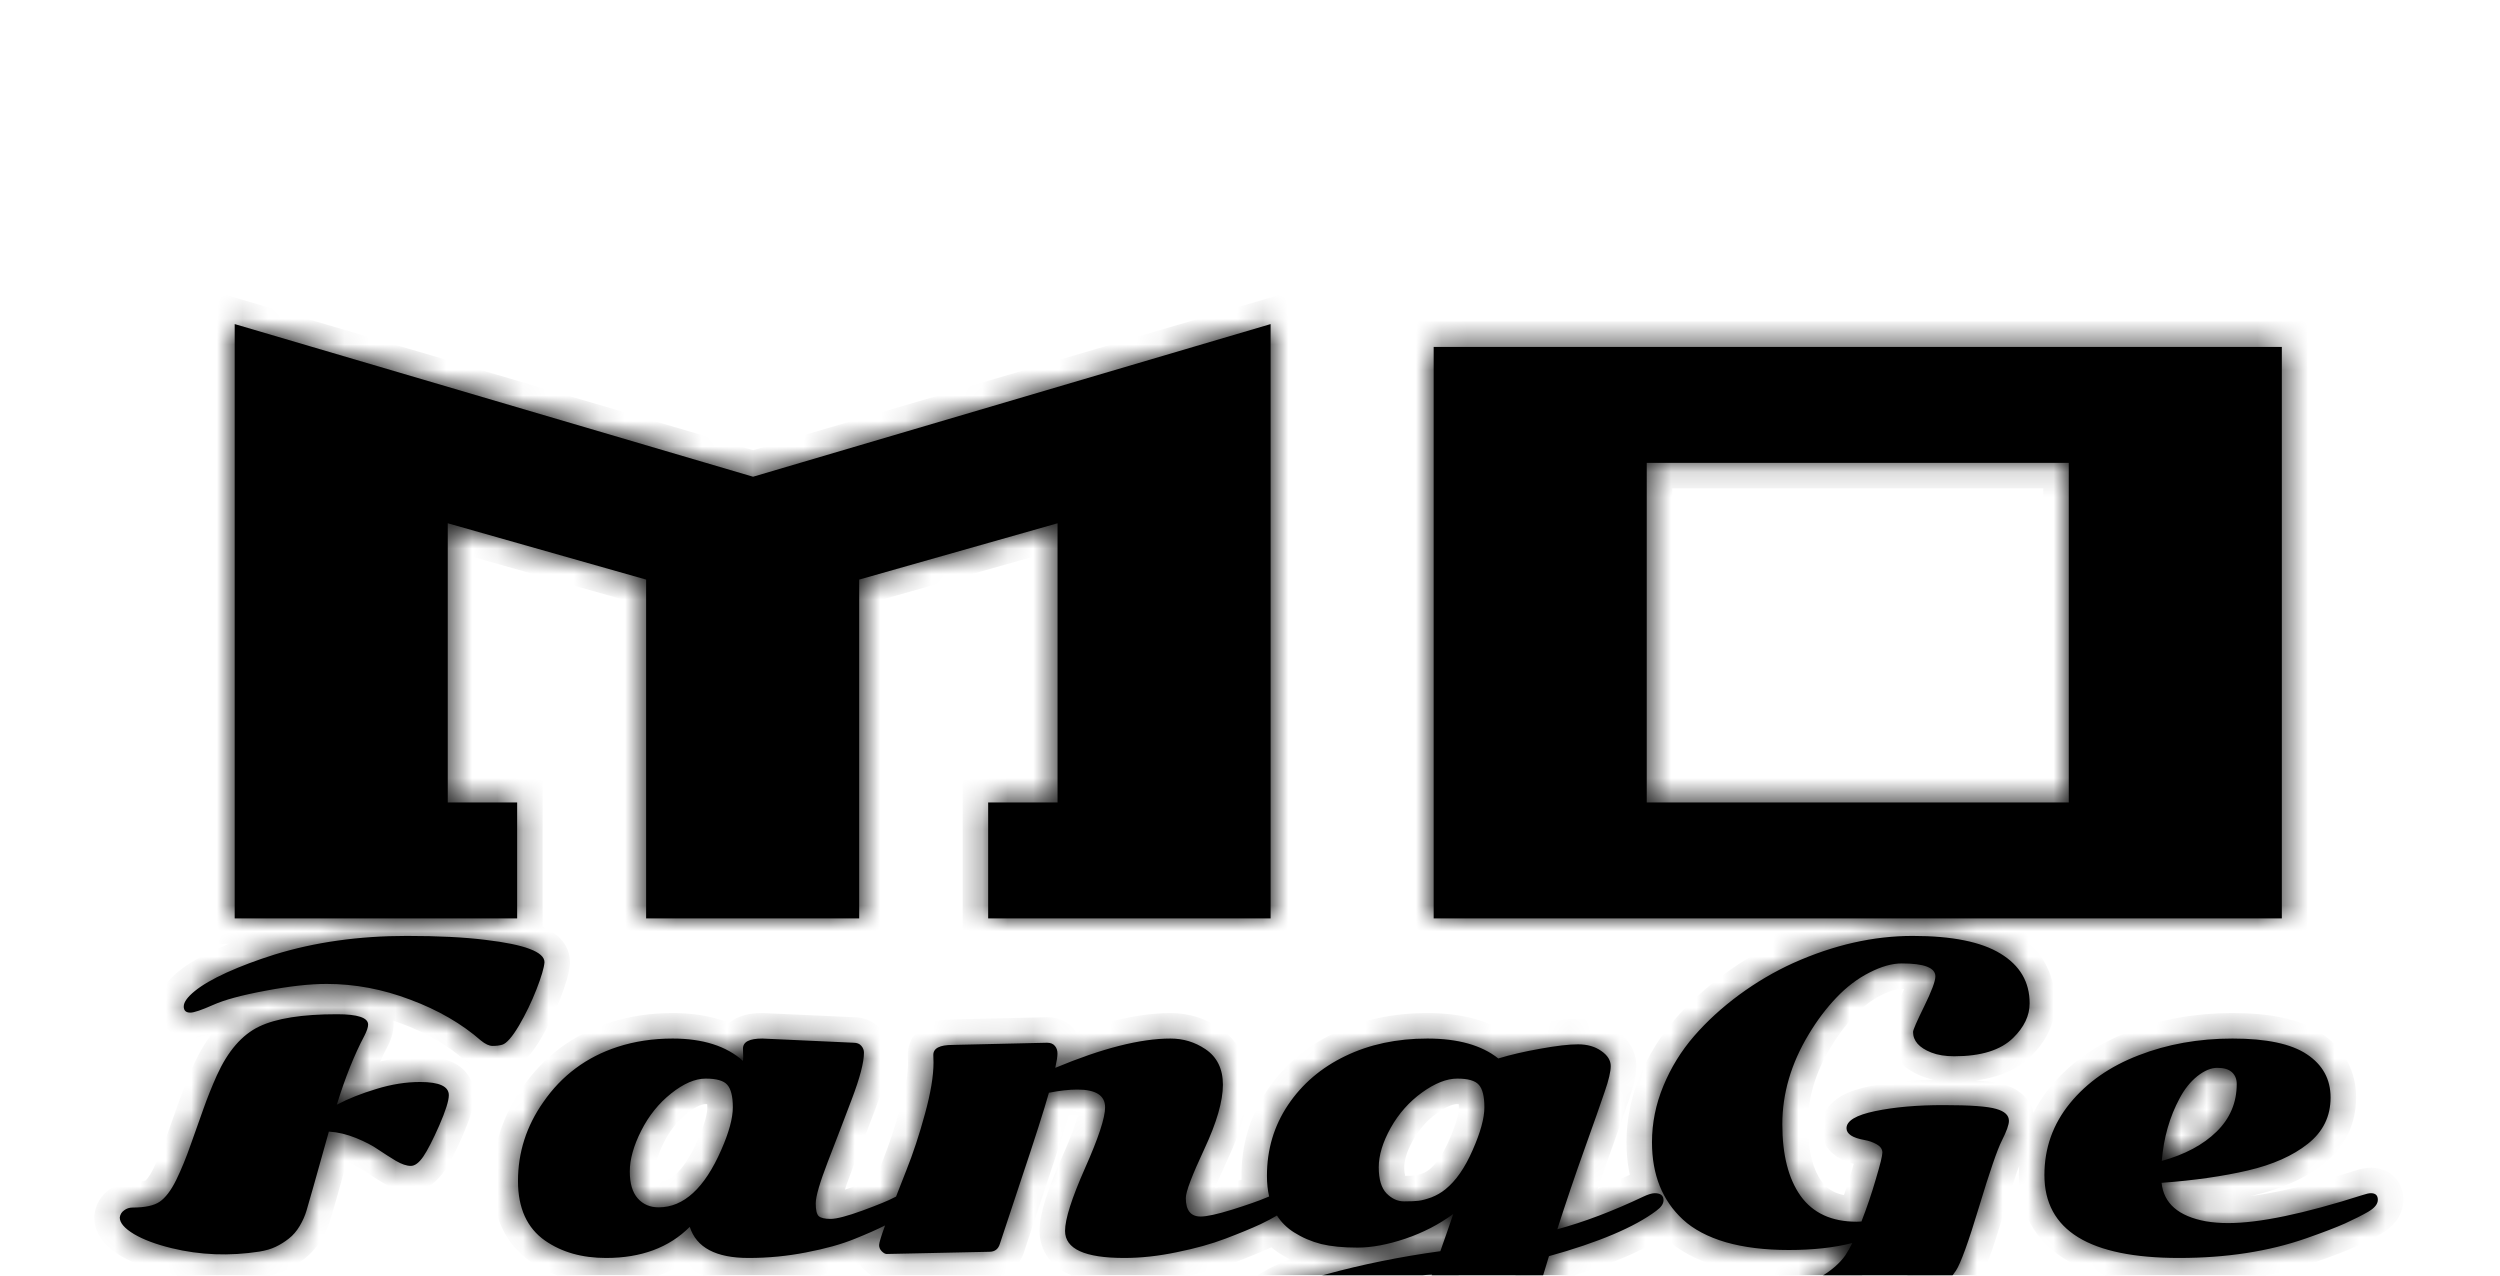 <svg width="98" height="50" viewBox="0 0 98 50" fill="none" xmlns="http://www.w3.org/2000/svg">
<g filter="url(#filter0_ddd_84_724)">
<mask id="path-1-inside-1_84_724" fill="white">
<path fill-rule="evenodd" clip-rule="evenodd" d="M9.2 0.704V24H20.272V19.456H17.552V8.512L25.328 10.72V24H33.68V10.72L41.456 8.512V19.456H38.736V24H49.808V0.704L29.52 6.688L9.2 0.704ZM56.2 1.6V24H89.448V1.6H56.2ZM81.096 19.456H64.552V6.144H81.096V19.456ZM17.594 30.93C17.594 30.586 17.219 30.414 16.469 30.414C15.917 30.414 15.344 30.505 14.75 30.688C14.162 30.865 13.646 31.07 13.203 31.305C13.531 30.242 13.891 29.344 14.281 28.609C14.38 28.417 14.43 28.268 14.43 28.164C14.43 27.893 14.023 27.758 13.211 27.758C11.846 27.758 10.828 27.919 10.156 28.242C9.484 28.565 8.932 29.203 8.5 30.156C8.302 30.599 8.128 31.034 7.977 31.461C7.826 31.888 7.659 32.357 7.477 32.867C7.299 33.378 7.109 33.841 6.906 34.258C6.703 34.669 6.487 34.953 6.258 35.109C6.034 35.26 5.682 35.336 5.203 35.336C5.073 35.336 4.961 35.372 4.867 35.445C4.768 35.513 4.711 35.607 4.695 35.727C4.695 35.935 4.88 36.151 5.25 36.375C5.62 36.594 6.115 36.779 6.734 36.93C7.844 37.2 8.99 37.245 10.172 37.062C10.422 37.021 10.633 36.958 10.805 36.875C10.982 36.792 11.154 36.685 11.32 36.555C11.487 36.425 11.63 36.258 11.75 36.055C11.87 35.852 11.958 35.651 12.016 35.453C12.078 35.255 12.37 34.224 12.891 32.359C13.24 32.38 13.594 32.464 13.953 32.609C14.312 32.755 14.607 32.909 14.836 33.07C15.07 33.227 15.3 33.372 15.523 33.508C15.747 33.638 15.94 33.703 16.102 33.703C16.263 33.703 16.427 33.581 16.594 33.336C16.76 33.091 16.969 32.685 17.219 32.117C17.469 31.544 17.594 31.148 17.594 30.93ZM16.086 27.188C17.174 27.594 18.096 28.128 18.852 28.789C19.023 28.93 19.177 29 19.312 29C19.453 29 19.578 28.984 19.688 28.953C19.859 28.901 20.078 28.651 20.344 28.203C20.609 27.75 20.838 27.276 21.031 26.781C21.224 26.287 21.328 25.932 21.344 25.719C21.344 25.318 20.576 25.026 19.039 24.844C18.211 24.74 17.182 24.688 15.953 24.688C14.068 24.688 12.333 24.932 10.75 25.422C10.057 25.641 9.435 25.875 8.883 26.125C8.336 26.375 7.919 26.617 7.633 26.852C7.346 27.086 7.203 27.287 7.203 27.453C7.203 27.615 7.289 27.695 7.461 27.695C7.602 27.695 7.896 27.596 8.344 27.398C8.792 27.195 9.482 27.008 10.414 26.836C11.346 26.659 12.143 26.57 12.805 26.57C13.909 26.57 15.003 26.776 16.086 27.188ZM28.273 33.078C27.617 34.578 26.799 35.328 25.82 35.328C25.482 35.328 25.208 35.211 25 34.977C24.792 34.742 24.688 34.391 24.688 33.922C24.688 33.448 24.836 32.917 25.133 32.328C25.43 31.74 25.82 31.253 26.305 30.867C26.794 30.477 27.247 30.281 27.664 30.281C28.086 30.281 28.367 30.362 28.508 30.523C28.654 30.685 28.727 30.979 28.727 31.406C28.727 31.833 28.576 32.391 28.273 33.078ZM33.461 28.875L29.883 28.711C29.378 28.711 29.125 28.841 29.125 29.102L29.133 29.438C29.133 29.505 29.13 29.555 29.125 29.586C28.469 29.003 27.549 28.711 26.367 28.711C25.596 28.711 24.875 28.82 24.203 29.039C22.99 29.435 22.021 30.156 21.297 31.203C20.635 32.146 20.305 33.177 20.305 34.297C20.305 35.359 20.659 36.138 21.367 36.633C22.018 37.086 22.815 37.312 23.758 37.312C25.133 37.312 26.227 36.906 27.039 36.094C27.299 36.906 28.068 37.312 29.344 37.312C30.109 37.312 30.862 37.24 31.602 37.094C32.346 36.953 32.982 36.776 33.508 36.562C33.972 36.377 34.368 36.201 34.695 36.037C34.539 36.465 34.461 36.721 34.461 36.805C34.461 36.898 34.495 36.979 34.562 37.047C34.635 37.12 34.7 37.156 34.758 37.156L38.781 37.07C38.995 37.07 39.133 36.966 39.195 36.758C39.263 36.55 39.55 35.685 40.055 34.164C40.565 32.643 40.919 31.534 41.117 30.836C41.534 30.753 41.906 30.711 42.234 30.711C42.958 30.711 43.32 30.943 43.32 31.406C43.32 31.818 43.057 32.615 42.531 33.797C42.01 34.974 41.75 35.792 41.75 36.25C41.75 36.958 42.523 37.312 44.07 37.312C44.727 37.312 45.414 37.237 46.133 37.086C46.857 36.94 47.492 36.763 48.039 36.555C48.591 36.346 49.052 36.156 49.422 35.984C49.676 35.862 49.888 35.75 50.056 35.648C50.224 35.911 50.444 36.13 50.719 36.305C51.047 36.513 51.404 36.667 51.789 36.766C52.175 36.859 52.648 36.906 53.211 36.906C53.773 36.906 54.401 36.789 55.094 36.555C55.786 36.32 56.411 35.997 56.969 35.586C56.812 36.05 56.643 36.536 56.461 37.047C54.898 37.26 53.396 37.565 51.953 37.961C51.156 38.18 50.505 38.438 50 38.734C49.5 39.031 49.25 39.339 49.25 39.656C49.25 40.594 50.471 41.062 52.914 41.062C54.315 41.062 55.573 40.938 56.688 40.688C57.328 40.547 57.896 40.365 58.391 40.141C58.885 39.917 59.325 39.615 59.711 39.234C60.096 38.859 60.362 38.427 60.508 37.938L60.719 37.242C62.667 36.7 64.07 36.107 64.93 35.461C65.117 35.325 65.211 35.188 65.211 35.047C65.211 34.865 65.096 34.773 64.867 34.773C64.758 34.773 64.604 34.82 64.406 34.914C63.219 35.477 62.099 35.901 61.047 36.188C61.385 35.13 61.742 34.078 62.117 33.031C62.492 31.984 62.755 31.237 62.906 30.789C63.062 30.341 63.141 30.008 63.141 29.789C63.141 29.565 63.016 29.367 62.766 29.195C62.521 29.023 62.219 28.938 61.859 28.938C61.505 28.938 61.013 28.995 60.383 29.109C59.758 29.219 59.208 29.346 58.734 29.492C58.078 28.971 57.151 28.711 55.953 28.711C54.755 28.711 53.682 28.94 52.734 29.398C51.792 29.852 51.044 30.49 50.492 31.312C49.94 32.135 49.664 33.062 49.664 34.094C49.664 34.387 49.693 34.657 49.75 34.903C49.71 34.918 49.669 34.935 49.625 34.953C49.344 35.073 48.906 35.227 48.312 35.414C47.724 35.596 47.307 35.688 47.062 35.688C46.677 35.688 46.484 35.445 46.484 34.961C46.484 34.716 46.727 34.075 47.211 33.039C47.695 32.003 47.938 31.164 47.938 30.523C47.938 29.898 47.708 29.432 47.25 29.125C46.839 28.849 46.383 28.711 45.883 28.711C44.706 28.711 43.2 29.094 41.367 29.859C41.425 29.599 41.453 29.412 41.453 29.297C41.453 29.177 41.419 29.078 41.352 29C41.284 28.917 41.182 28.875 41.047 28.875L37.344 28.961C36.839 28.961 36.586 29.091 36.586 29.352L36.594 29.648C36.594 30.18 36.482 30.852 36.258 31.664C36.039 32.471 35.794 33.214 35.523 33.891C35.385 34.24 35.253 34.578 35.126 34.905C35.1 34.918 35.074 34.931 35.047 34.945C34.833 35.06 34.422 35.229 33.812 35.453C33.208 35.672 32.792 35.781 32.562 35.781C32.333 35.781 32.177 35.745 32.094 35.672C32.016 35.599 31.977 35.432 31.977 35.172C31.977 34.906 32.133 34.367 32.445 33.555C32.763 32.737 33.078 31.914 33.391 31.086C33.708 30.253 33.867 29.646 33.867 29.266C33.867 29.167 33.833 29.078 33.766 29C33.698 28.917 33.596 28.875 33.461 28.875ZM57.727 33.086C57.425 33.779 57.07 34.289 56.664 34.617C56.497 34.753 56.312 34.859 56.109 34.938C55.906 35.01 55.74 35.055 55.609 35.07C55.484 35.086 55.294 35.094 55.039 35.094C54.789 35.094 54.56 34.99 54.352 34.781C54.148 34.568 54.047 34.227 54.047 33.758C54.047 33.289 54.203 32.773 54.516 32.211C54.833 31.648 55.242 31.188 55.742 30.828C56.247 30.464 56.708 30.281 57.125 30.281C57.547 30.281 57.828 30.362 57.969 30.523C58.115 30.685 58.188 30.979 58.188 31.406C58.188 31.833 58.034 32.393 57.727 33.086ZM56.141 37.938L55.773 38.977C55.487 39.789 54.789 40.195 53.68 40.195C53.383 40.195 53.135 40.133 52.938 40.008C52.745 39.888 52.648 39.727 52.648 39.523C52.648 38.836 53.812 38.307 56.141 37.938ZM74.547 25.766C75.427 25.766 75.867 25.935 75.867 26.273C75.867 26.461 75.721 26.852 75.43 27.445C75.138 28.039 74.992 28.375 74.992 28.453C74.992 28.802 75.229 29.07 75.703 29.258C75.953 29.357 76.255 29.406 76.609 29.406C77.656 29.406 78.424 29.167 78.914 28.688C79.346 28.266 79.562 27.812 79.562 27.328C79.562 26.495 79.182 25.846 78.422 25.383C77.667 24.919 76.518 24.688 74.977 24.688C73.435 24.688 71.875 25.042 70.297 25.75C69.552 26.089 68.844 26.505 68.172 27C67.5 27.495 66.912 28.034 66.406 28.617C65.901 29.201 65.5 29.852 65.203 30.57C64.906 31.289 64.758 32.023 64.758 32.773C64.758 34.05 65.162 35.06 65.969 35.805C66.385 36.19 66.945 36.487 67.648 36.695C68.357 36.898 69.182 37 70.125 37C71.068 37 71.896 36.909 72.609 36.727C72.521 36.909 72.43 37.07 72.336 37.211C72.112 37.529 71.776 37.818 71.328 38.078C70.938 38.302 70.742 38.523 70.742 38.742C70.742 39.07 71.516 39.234 73.062 39.234C73.906 39.234 74.641 39.115 75.266 38.875C75.896 38.641 76.365 38.286 76.672 37.812C76.859 37.526 77.162 36.693 77.578 35.312C77.995 33.932 78.294 33.062 78.477 32.703C78.659 32.344 78.75 32.089 78.75 31.938C78.75 31.719 78.583 31.562 78.25 31.469C77.917 31.37 77.229 31.32 76.188 31.32C75.151 31.32 74.258 31.398 73.508 31.555C72.758 31.711 72.383 31.935 72.383 32.227C72.383 32.45 72.617 32.604 73.086 32.688C73.263 32.719 73.424 32.776 73.57 32.859C73.716 32.943 73.789 33.05 73.789 33.18C73.789 33.305 73.703 33.654 73.531 34.227C73.365 34.8 73.177 35.352 72.969 35.883C72.927 35.888 72.865 35.891 72.781 35.891C71.802 35.891 71.07 35.555 70.586 34.883C70.107 34.211 69.867 33.273 69.867 32.07C69.867 30.862 70.213 29.685 70.906 28.539C71.224 28.008 71.583 27.531 71.984 27.109C72.385 26.688 72.818 26.359 73.281 26.125C73.75 25.885 74.172 25.766 74.547 25.766ZM93.211 35.031C93.211 34.859 93.12 34.773 92.938 34.773C92.865 34.773 92.758 34.797 92.617 34.844C90.32 35.578 88.562 35.945 87.344 35.945C87.037 35.945 86.745 35.922 86.469 35.875C85.396 35.677 84.818 35.175 84.734 34.367C86.005 34.273 87.133 34.112 88.117 33.883C89.096 33.654 89.88 33.305 90.469 32.836C91.062 32.367 91.359 31.763 91.359 31.023C91.359 30.305 91.049 29.74 90.43 29.328C89.815 28.917 88.844 28.711 87.516 28.711C86.188 28.711 84.961 28.93 83.836 29.367C82.711 29.799 81.812 30.427 81.141 31.25C80.474 32.068 80.141 33.005 80.141 34.062C80.141 36.229 81.901 37.312 85.422 37.312C87.276 37.312 88.94 37.055 90.414 36.539C91.055 36.315 91.557 36.122 91.922 35.961C92.287 35.794 92.591 35.641 92.836 35.5C93.086 35.354 93.211 35.198 93.211 35.031ZM86.891 32.359C86.365 32.875 85.648 33.258 84.742 33.508C84.815 32.602 85.049 31.781 85.445 31.047C85.633 30.693 85.862 30.406 86.133 30.188C86.409 29.969 86.672 29.859 86.922 29.859C87.177 29.859 87.367 29.917 87.492 30.031C87.617 30.146 87.68 30.299 87.68 30.492C87.68 31.221 87.417 31.844 86.891 32.359Z"/>
</mask>
<path fill-rule="evenodd" clip-rule="evenodd" d="M9.2 0.704V24H20.272V19.456H17.552V8.512L25.328 10.72V24H33.68V10.72L41.456 8.512V19.456H38.736V24H49.808V0.704L29.52 6.688L9.2 0.704ZM56.2 1.6V24H89.448V1.6H56.2ZM81.096 19.456H64.552V6.144H81.096V19.456ZM17.594 30.93C17.594 30.586 17.219 30.414 16.469 30.414C15.917 30.414 15.344 30.505 14.75 30.688C14.162 30.865 13.646 31.07 13.203 31.305C13.531 30.242 13.891 29.344 14.281 28.609C14.38 28.417 14.43 28.268 14.43 28.164C14.43 27.893 14.023 27.758 13.211 27.758C11.846 27.758 10.828 27.919 10.156 28.242C9.484 28.565 8.932 29.203 8.5 30.156C8.302 30.599 8.128 31.034 7.977 31.461C7.826 31.888 7.659 32.357 7.477 32.867C7.299 33.378 7.109 33.841 6.906 34.258C6.703 34.669 6.487 34.953 6.258 35.109C6.034 35.26 5.682 35.336 5.203 35.336C5.073 35.336 4.961 35.372 4.867 35.445C4.768 35.513 4.711 35.607 4.695 35.727C4.695 35.935 4.88 36.151 5.25 36.375C5.62 36.594 6.115 36.779 6.734 36.93C7.844 37.2 8.99 37.245 10.172 37.062C10.422 37.021 10.633 36.958 10.805 36.875C10.982 36.792 11.154 36.685 11.32 36.555C11.487 36.425 11.63 36.258 11.75 36.055C11.87 35.852 11.958 35.651 12.016 35.453C12.078 35.255 12.37 34.224 12.891 32.359C13.24 32.38 13.594 32.464 13.953 32.609C14.312 32.755 14.607 32.909 14.836 33.07C15.07 33.227 15.3 33.372 15.523 33.508C15.747 33.638 15.94 33.703 16.102 33.703C16.263 33.703 16.427 33.581 16.594 33.336C16.76 33.091 16.969 32.685 17.219 32.117C17.469 31.544 17.594 31.148 17.594 30.93ZM16.086 27.188C17.174 27.594 18.096 28.128 18.852 28.789C19.023 28.93 19.177 29 19.312 29C19.453 29 19.578 28.984 19.688 28.953C19.859 28.901 20.078 28.651 20.344 28.203C20.609 27.75 20.838 27.276 21.031 26.781C21.224 26.287 21.328 25.932 21.344 25.719C21.344 25.318 20.576 25.026 19.039 24.844C18.211 24.74 17.182 24.688 15.953 24.688C14.068 24.688 12.333 24.932 10.75 25.422C10.057 25.641 9.435 25.875 8.883 26.125C8.336 26.375 7.919 26.617 7.633 26.852C7.346 27.086 7.203 27.287 7.203 27.453C7.203 27.615 7.289 27.695 7.461 27.695C7.602 27.695 7.896 27.596 8.344 27.398C8.792 27.195 9.482 27.008 10.414 26.836C11.346 26.659 12.143 26.57 12.805 26.57C13.909 26.57 15.003 26.776 16.086 27.188ZM28.273 33.078C27.617 34.578 26.799 35.328 25.82 35.328C25.482 35.328 25.208 35.211 25 34.977C24.792 34.742 24.688 34.391 24.688 33.922C24.688 33.448 24.836 32.917 25.133 32.328C25.43 31.74 25.82 31.253 26.305 30.867C26.794 30.477 27.247 30.281 27.664 30.281C28.086 30.281 28.367 30.362 28.508 30.523C28.654 30.685 28.727 30.979 28.727 31.406C28.727 31.833 28.576 32.391 28.273 33.078ZM33.461 28.875L29.883 28.711C29.378 28.711 29.125 28.841 29.125 29.102L29.133 29.438C29.133 29.505 29.13 29.555 29.125 29.586C28.469 29.003 27.549 28.711 26.367 28.711C25.596 28.711 24.875 28.82 24.203 29.039C22.99 29.435 22.021 30.156 21.297 31.203C20.635 32.146 20.305 33.177 20.305 34.297C20.305 35.359 20.659 36.138 21.367 36.633C22.018 37.086 22.815 37.312 23.758 37.312C25.133 37.312 26.227 36.906 27.039 36.094C27.299 36.906 28.068 37.312 29.344 37.312C30.109 37.312 30.862 37.24 31.602 37.094C32.346 36.953 32.982 36.776 33.508 36.562C33.972 36.377 34.368 36.201 34.695 36.037C34.539 36.465 34.461 36.721 34.461 36.805C34.461 36.898 34.495 36.979 34.562 37.047C34.635 37.12 34.7 37.156 34.758 37.156L38.781 37.07C38.995 37.07 39.133 36.966 39.195 36.758C39.263 36.55 39.55 35.685 40.055 34.164C40.565 32.643 40.919 31.534 41.117 30.836C41.534 30.753 41.906 30.711 42.234 30.711C42.958 30.711 43.32 30.943 43.32 31.406C43.32 31.818 43.057 32.615 42.531 33.797C42.01 34.974 41.75 35.792 41.75 36.25C41.75 36.958 42.523 37.312 44.07 37.312C44.727 37.312 45.414 37.237 46.133 37.086C46.857 36.94 47.492 36.763 48.039 36.555C48.591 36.346 49.052 36.156 49.422 35.984C49.676 35.862 49.888 35.75 50.056 35.648C50.224 35.911 50.444 36.13 50.719 36.305C51.047 36.513 51.404 36.667 51.789 36.766C52.175 36.859 52.648 36.906 53.211 36.906C53.773 36.906 54.401 36.789 55.094 36.555C55.786 36.32 56.411 35.997 56.969 35.586C56.812 36.05 56.643 36.536 56.461 37.047C54.898 37.26 53.396 37.565 51.953 37.961C51.156 38.18 50.505 38.438 50 38.734C49.5 39.031 49.25 39.339 49.25 39.656C49.25 40.594 50.471 41.062 52.914 41.062C54.315 41.062 55.573 40.938 56.688 40.688C57.328 40.547 57.896 40.365 58.391 40.141C58.885 39.917 59.325 39.615 59.711 39.234C60.096 38.859 60.362 38.427 60.508 37.938L60.719 37.242C62.667 36.7 64.07 36.107 64.93 35.461C65.117 35.325 65.211 35.188 65.211 35.047C65.211 34.865 65.096 34.773 64.867 34.773C64.758 34.773 64.604 34.82 64.406 34.914C63.219 35.477 62.099 35.901 61.047 36.188C61.385 35.13 61.742 34.078 62.117 33.031C62.492 31.984 62.755 31.237 62.906 30.789C63.062 30.341 63.141 30.008 63.141 29.789C63.141 29.565 63.016 29.367 62.766 29.195C62.521 29.023 62.219 28.938 61.859 28.938C61.505 28.938 61.013 28.995 60.383 29.109C59.758 29.219 59.208 29.346 58.734 29.492C58.078 28.971 57.151 28.711 55.953 28.711C54.755 28.711 53.682 28.94 52.734 29.398C51.792 29.852 51.044 30.49 50.492 31.312C49.94 32.135 49.664 33.062 49.664 34.094C49.664 34.387 49.693 34.657 49.75 34.903C49.71 34.918 49.669 34.935 49.625 34.953C49.344 35.073 48.906 35.227 48.312 35.414C47.724 35.596 47.307 35.688 47.062 35.688C46.677 35.688 46.484 35.445 46.484 34.961C46.484 34.716 46.727 34.075 47.211 33.039C47.695 32.003 47.938 31.164 47.938 30.523C47.938 29.898 47.708 29.432 47.25 29.125C46.839 28.849 46.383 28.711 45.883 28.711C44.706 28.711 43.2 29.094 41.367 29.859C41.425 29.599 41.453 29.412 41.453 29.297C41.453 29.177 41.419 29.078 41.352 29C41.284 28.917 41.182 28.875 41.047 28.875L37.344 28.961C36.839 28.961 36.586 29.091 36.586 29.352L36.594 29.648C36.594 30.18 36.482 30.852 36.258 31.664C36.039 32.471 35.794 33.214 35.523 33.891C35.385 34.24 35.253 34.578 35.126 34.905C35.1 34.918 35.074 34.931 35.047 34.945C34.833 35.06 34.422 35.229 33.812 35.453C33.208 35.672 32.792 35.781 32.562 35.781C32.333 35.781 32.177 35.745 32.094 35.672C32.016 35.599 31.977 35.432 31.977 35.172C31.977 34.906 32.133 34.367 32.445 33.555C32.763 32.737 33.078 31.914 33.391 31.086C33.708 30.253 33.867 29.646 33.867 29.266C33.867 29.167 33.833 29.078 33.766 29C33.698 28.917 33.596 28.875 33.461 28.875ZM57.727 33.086C57.425 33.779 57.07 34.289 56.664 34.617C56.497 34.753 56.312 34.859 56.109 34.938C55.906 35.01 55.74 35.055 55.609 35.07C55.484 35.086 55.294 35.094 55.039 35.094C54.789 35.094 54.56 34.99 54.352 34.781C54.148 34.568 54.047 34.227 54.047 33.758C54.047 33.289 54.203 32.773 54.516 32.211C54.833 31.648 55.242 31.188 55.742 30.828C56.247 30.464 56.708 30.281 57.125 30.281C57.547 30.281 57.828 30.362 57.969 30.523C58.115 30.685 58.188 30.979 58.188 31.406C58.188 31.833 58.034 32.393 57.727 33.086ZM56.141 37.938L55.773 38.977C55.487 39.789 54.789 40.195 53.68 40.195C53.383 40.195 53.135 40.133 52.938 40.008C52.745 39.888 52.648 39.727 52.648 39.523C52.648 38.836 53.812 38.307 56.141 37.938ZM74.547 25.766C75.427 25.766 75.867 25.935 75.867 26.273C75.867 26.461 75.721 26.852 75.43 27.445C75.138 28.039 74.992 28.375 74.992 28.453C74.992 28.802 75.229 29.07 75.703 29.258C75.953 29.357 76.255 29.406 76.609 29.406C77.656 29.406 78.424 29.167 78.914 28.688C79.346 28.266 79.562 27.812 79.562 27.328C79.562 26.495 79.182 25.846 78.422 25.383C77.667 24.919 76.518 24.688 74.977 24.688C73.435 24.688 71.875 25.042 70.297 25.75C69.552 26.089 68.844 26.505 68.172 27C67.5 27.495 66.912 28.034 66.406 28.617C65.901 29.201 65.5 29.852 65.203 30.57C64.906 31.289 64.758 32.023 64.758 32.773C64.758 34.05 65.162 35.06 65.969 35.805C66.385 36.19 66.945 36.487 67.648 36.695C68.357 36.898 69.182 37 70.125 37C71.068 37 71.896 36.909 72.609 36.727C72.521 36.909 72.43 37.07 72.336 37.211C72.112 37.529 71.776 37.818 71.328 38.078C70.938 38.302 70.742 38.523 70.742 38.742C70.742 39.07 71.516 39.234 73.062 39.234C73.906 39.234 74.641 39.115 75.266 38.875C75.896 38.641 76.365 38.286 76.672 37.812C76.859 37.526 77.162 36.693 77.578 35.312C77.995 33.932 78.294 33.062 78.477 32.703C78.659 32.344 78.75 32.089 78.75 31.938C78.75 31.719 78.583 31.562 78.25 31.469C77.917 31.37 77.229 31.32 76.188 31.32C75.151 31.32 74.258 31.398 73.508 31.555C72.758 31.711 72.383 31.935 72.383 32.227C72.383 32.45 72.617 32.604 73.086 32.688C73.263 32.719 73.424 32.776 73.57 32.859C73.716 32.943 73.789 33.05 73.789 33.18C73.789 33.305 73.703 33.654 73.531 34.227C73.365 34.8 73.177 35.352 72.969 35.883C72.927 35.888 72.865 35.891 72.781 35.891C71.802 35.891 71.07 35.555 70.586 34.883C70.107 34.211 69.867 33.273 69.867 32.07C69.867 30.862 70.213 29.685 70.906 28.539C71.224 28.008 71.583 27.531 71.984 27.109C72.385 26.688 72.818 26.359 73.281 26.125C73.75 25.885 74.172 25.766 74.547 25.766ZM93.211 35.031C93.211 34.859 93.12 34.773 92.938 34.773C92.865 34.773 92.758 34.797 92.617 34.844C90.32 35.578 88.562 35.945 87.344 35.945C87.037 35.945 86.745 35.922 86.469 35.875C85.396 35.677 84.818 35.175 84.734 34.367C86.005 34.273 87.133 34.112 88.117 33.883C89.096 33.654 89.88 33.305 90.469 32.836C91.062 32.367 91.359 31.763 91.359 31.023C91.359 30.305 91.049 29.74 90.43 29.328C89.815 28.917 88.844 28.711 87.516 28.711C86.188 28.711 84.961 28.93 83.836 29.367C82.711 29.799 81.812 30.427 81.141 31.25C80.474 32.068 80.141 33.005 80.141 34.062C80.141 36.229 81.901 37.312 85.422 37.312C87.276 37.312 88.94 37.055 90.414 36.539C91.055 36.315 91.557 36.122 91.922 35.961C92.287 35.794 92.591 35.641 92.836 35.5C93.086 35.354 93.211 35.198 93.211 35.031ZM86.891 32.359C86.365 32.875 85.648 33.258 84.742 33.508C84.815 32.602 85.049 31.781 85.445 31.047C85.633 30.693 85.862 30.406 86.133 30.188C86.409 29.969 86.672 29.859 86.922 29.859C87.177 29.859 87.367 29.917 87.492 30.031C87.617 30.146 87.68 30.299 87.68 30.492C87.68 31.221 87.417 31.844 86.891 32.359Z" fill="black"/>
<path d="M9.2 24H8.2V25H9.2V24ZM9.2 0.704L9.482 -0.255L8.2 -0.633V0.704H9.2ZM20.272 24V25H21.272V24H20.272ZM20.272 19.456H21.272V18.456H20.272V19.456ZM17.552 19.456H16.552V20.456H17.552V19.456ZM17.552 8.512L17.825 7.55L16.552 7.189V8.512H17.552ZM25.328 10.72H26.328V9.964L25.601 9.758L25.328 10.72ZM25.328 24H24.328V25H25.328V24ZM33.68 24V25H34.68V24H33.68ZM33.68 10.72L33.407 9.758L32.68 9.964V10.72H33.68ZM41.456 8.512H42.456V7.189L41.183 7.55L41.456 8.512ZM41.456 19.456V20.456H42.456V19.456H41.456ZM38.736 19.456V18.456H37.736V19.456H38.736ZM38.736 24H37.736V25H38.736V24ZM49.808 24V25H50.808V24H49.808ZM49.808 0.704H50.808V-0.634L49.525 -0.255L49.808 0.704ZM29.52 6.688L29.238 7.647L29.52 7.731L29.803 7.647L29.52 6.688ZM56.2 24H55.2V25H56.2V24ZM56.2 1.6V0.6H55.2V1.6H56.2ZM89.448 24V25H90.448V24H89.448ZM89.448 1.6H90.448V0.6H89.448V1.6ZM64.552 19.456H63.552V20.456H64.552V19.456ZM81.096 19.456V20.456H82.096V19.456H81.096ZM64.552 6.144V5.144H63.552V6.144H64.552ZM81.096 6.144H82.096V5.144H81.096V6.144ZM14.75 30.688L15.038 31.645L15.043 31.643L14.75 30.688ZM13.203 31.305L12.248 31.01L11.534 33.32L13.671 32.188L13.203 31.305ZM14.281 28.609L15.164 29.079L15.168 29.073L15.171 29.066L14.281 28.609ZM8.5 30.156L7.589 29.743L7.587 29.748L8.5 30.156ZM7.477 32.867L6.535 32.531L6.532 32.539L7.477 32.867ZM6.906 34.258L7.803 34.7L7.805 34.696L6.906 34.258ZM6.258 35.109L6.817 35.938L6.821 35.936L6.258 35.109ZM4.867 35.445L5.432 36.271L5.457 36.253L5.481 36.235L4.867 35.445ZM4.695 35.727L3.704 35.597L3.695 35.662V35.727H4.695ZM5.25 36.375L4.732 37.23L4.741 37.236L5.25 36.375ZM6.734 36.93L6.972 35.958L6.971 35.958L6.734 36.93ZM10.172 37.062L10.324 38.051L10.336 38.049L10.172 37.062ZM10.805 36.875L10.379 35.97L10.368 35.975L10.805 36.875ZM12.016 35.453L11.062 35.152L11.058 35.163L11.055 35.175L12.016 35.453ZM12.891 32.359L12.95 31.361L12.145 31.313L11.928 32.09L12.891 32.359ZM13.953 32.609L13.577 33.536H13.577L13.953 32.609ZM14.836 33.07L14.26 33.888L14.271 33.895L14.281 33.902L14.836 33.07ZM15.523 33.508L15.006 34.364L15.013 34.368L15.021 34.372L15.523 33.508ZM17.219 32.117L18.134 32.52L18.135 32.517L17.219 32.117ZM18.852 28.789L18.193 29.541L18.205 29.552L18.218 29.563L18.852 28.789ZM16.086 27.188L15.731 28.122L15.736 28.124L16.086 27.188ZM19.688 28.953L19.962 29.915L19.97 29.913L19.977 29.91L19.688 28.953ZM20.344 28.203L21.204 28.713L21.206 28.709L20.344 28.203ZM21.344 25.719L22.341 25.792L22.344 25.755V25.719H21.344ZM19.039 24.844L18.914 25.836L18.921 25.837L19.039 24.844ZM10.75 25.422L10.455 24.466L10.449 24.468L10.75 25.422ZM8.883 26.125L8.47 25.214L8.467 25.215L8.883 26.125ZM8.344 27.398L8.748 28.313L8.757 28.309L8.344 27.398ZM10.414 26.836L10.595 27.819L10.601 27.818L10.414 26.836ZM28.273 33.078L27.358 32.676L27.357 32.677L28.273 33.078ZM25.133 32.328L24.24 31.878L25.133 32.328ZM26.305 30.867L26.927 31.65L26.928 31.649L26.305 30.867ZM28.508 30.523L27.754 31.18L27.76 31.187L27.766 31.194L28.508 30.523ZM29.883 28.711L29.929 27.712L29.906 27.711H29.883V28.711ZM33.461 28.875L33.415 29.874L33.438 29.875H33.461V28.875ZM29.125 29.102H28.125V29.113L28.125 29.125L29.125 29.102ZM29.133 29.438H30.133V29.426L30.133 29.414L29.133 29.438ZM29.125 29.586L28.461 30.333L29.814 31.536L30.111 29.75L29.125 29.586ZM24.203 29.039L23.893 28.088L23.893 28.088L24.203 29.039ZM21.297 31.203L22.116 31.777L22.119 31.772L21.297 31.203ZM21.367 36.633L20.794 37.453L20.796 37.454L21.367 36.633ZM27.039 36.094L27.991 35.788L27.491 34.228L26.332 35.387L27.039 36.094ZM31.602 37.094L31.416 36.111L31.408 36.113L31.602 37.094ZM33.508 36.562L33.136 35.634L33.132 35.636L33.508 36.562ZM34.695 36.037L35.635 36.378L36.496 34.008L34.244 35.144L34.695 36.037ZM34.562 37.047L35.27 36.34L35.27 36.34L34.562 37.047ZM34.758 37.156V38.156H34.769L34.779 38.156L34.758 37.156ZM38.781 37.07V36.07H38.771L38.76 36.071L38.781 37.07ZM39.195 36.758L38.244 36.449L38.241 36.46L38.237 36.471L39.195 36.758ZM40.055 34.164L39.107 33.846L39.106 33.849L40.055 34.164ZM41.117 30.836L40.921 29.855L40.322 29.975L40.155 30.563L41.117 30.836ZM42.531 33.797L41.618 33.39L41.617 33.392L42.531 33.797ZM46.133 37.086L45.935 36.106L45.927 36.107L46.133 37.086ZM48.039 36.555L47.686 35.619L47.683 35.62L48.039 36.555ZM49.422 35.984L49.843 36.891L49.854 36.886L49.422 35.984ZM50.056 35.648L50.9 35.111L50.374 34.285L49.537 34.794L50.056 35.648ZM50.719 36.305L50.181 37.148L50.183 37.149L50.719 36.305ZM51.789 36.766L51.54 37.734L51.553 37.737L51.789 36.766ZM56.969 35.586L57.916 35.905L58.931 32.894L56.375 34.782L56.969 35.586ZM56.461 37.047L56.596 38.038L57.198 37.955L57.403 37.383L56.461 37.047ZM51.953 37.961L51.688 36.997L51.688 36.997L51.953 37.961ZM50 38.734L49.493 37.872L49.489 37.874L50 38.734ZM56.688 40.688L56.473 39.711L56.469 39.712L56.688 40.688ZM59.711 39.234L59.014 38.518L59.009 38.523L59.711 39.234ZM60.508 37.938L59.551 37.647L59.549 37.652L60.508 37.938ZM60.719 37.242L60.451 36.279L59.921 36.426L59.762 36.952L60.719 37.242ZM64.93 35.461L64.344 34.65L64.337 34.656L64.329 34.661L64.93 35.461ZM64.406 34.914L63.978 34.01V34.01L64.406 34.914ZM61.047 36.188L60.094 35.883L59.533 37.636L61.31 37.152L61.047 36.188ZM62.906 30.789L61.962 30.46L61.959 30.47L62.906 30.789ZM62.766 29.195L62.191 30.014L62.199 30.019L62.766 29.195ZM60.383 29.109L60.555 30.094L60.562 30.093L60.383 29.109ZM58.734 29.492L58.113 30.276L58.525 30.603L59.029 30.448L58.734 29.492ZM52.734 29.398L53.168 30.3L53.17 30.299L52.734 29.398ZM49.75 34.903L50.11 35.836L50.922 35.523L50.724 34.675L49.75 34.903ZM49.625 34.953L49.239 34.031L49.233 34.033L49.625 34.953ZM48.312 35.414L48.608 36.369L48.614 36.368L48.312 35.414ZM47.211 33.039L48.117 33.462V33.462L47.211 33.039ZM47.25 29.125L46.693 29.955L46.693 29.956L47.25 29.125ZM41.367 29.859L40.391 29.645L39.977 31.524L41.752 30.782L41.367 29.859ZM41.352 29L40.575 29.631L40.586 29.643L40.596 29.655L41.352 29ZM41.047 28.875V27.875H41.035L41.024 27.875L41.047 28.875ZM37.344 28.961V29.961H37.355L37.367 29.961L37.344 28.961ZM36.586 29.352H35.586V29.365L35.586 29.378L36.586 29.352ZM36.594 29.648H37.594V29.635L37.593 29.622L36.594 29.648ZM36.258 31.664L35.294 31.398L35.293 31.402L36.258 31.664ZM35.523 33.891L34.595 33.519L34.593 33.523L35.523 33.891ZM35.126 34.905L35.564 35.804L35.916 35.633L36.058 35.267L35.126 34.905ZM35.047 34.945L34.583 34.059L34.574 34.064L35.047 34.945ZM33.812 35.453L34.153 36.393L34.157 36.392L33.812 35.453ZM32.094 35.672L31.411 36.403L31.423 36.414L31.435 36.425L32.094 35.672ZM32.445 33.555L31.513 33.193L31.512 33.196L32.445 33.555ZM33.391 31.086L32.456 30.73L32.455 30.733L33.391 31.086ZM33.766 29L32.989 29.631L32.999 29.643L33.01 29.655L33.766 29ZM56.664 34.617L56.036 33.839L56.033 33.841L56.664 34.617ZM57.727 33.086L56.812 32.68L56.81 32.686L57.727 33.086ZM56.109 34.938L56.447 35.879L56.458 35.875L56.468 35.871L56.109 34.938ZM55.609 35.07L55.49 34.077L55.485 34.078L55.609 35.07ZM54.352 34.781L53.627 35.471L53.636 35.48L53.645 35.488L54.352 34.781ZM54.516 32.211L53.645 31.719L53.642 31.725L54.516 32.211ZM55.742 30.828L56.326 31.64L56.327 31.639L55.742 30.828ZM57.969 30.523L57.215 31.18L57.221 31.187L57.227 31.194L57.969 30.523ZM55.773 38.977L54.831 38.643L54.83 38.644L55.773 38.977ZM56.141 37.938L57.084 38.271L57.643 36.686L55.984 36.95L56.141 37.938ZM52.938 40.008L53.471 39.162L53.465 39.158L52.938 40.008ZM75.703 29.258L76.071 28.328L76.071 28.328L75.703 29.258ZM78.914 28.688L78.216 27.972L78.215 27.973L78.914 28.688ZM78.422 25.383L77.899 26.235L77.901 26.237L78.422 25.383ZM70.297 25.75L69.887 24.838L69.883 24.84L70.297 25.75ZM65.969 35.805L66.648 35.071L66.647 35.07L65.969 35.805ZM67.648 36.695L67.364 37.654L67.373 37.657L67.648 36.695ZM72.609 36.727L73.509 37.163L74.451 35.224L72.362 35.758L72.609 36.727ZM72.336 37.211L73.153 37.787L73.161 37.776L73.168 37.766L72.336 37.211ZM71.328 38.078L71.826 38.946L71.831 38.943L71.328 38.078ZM75.266 38.875L74.917 37.938L74.908 37.941L75.266 38.875ZM76.672 37.812L75.835 37.265L75.833 37.269L76.672 37.812ZM78.25 31.469L77.965 32.427L77.972 32.429L77.979 32.431L78.25 31.469ZM73.086 32.688L72.911 33.672L72.912 33.672L73.086 32.688ZM73.531 34.227L72.573 33.939L72.571 33.947L73.531 34.227ZM72.969 35.883L73.093 36.875L73.683 36.801L73.9 36.248L72.969 35.883ZM70.586 34.883L69.772 35.464L69.775 35.468L70.586 34.883ZM70.906 28.539L71.762 29.056L71.764 29.052L70.906 28.539ZM73.281 26.125L73.733 27.017L73.736 27.015L73.281 26.125ZM92.617 34.844L92.922 35.796L92.933 35.792L92.617 34.844ZM86.469 35.875L86.287 36.858L86.294 36.86L86.301 36.861L86.469 35.875ZM84.734 34.367L84.661 33.37L83.634 33.446L83.74 34.47L84.734 34.367ZM88.117 33.883L88.344 34.857L88.345 34.856L88.117 33.883ZM90.469 32.836L89.849 32.051L89.846 32.054L90.469 32.836ZM90.43 29.328L89.873 30.159L89.877 30.161L90.43 29.328ZM83.836 29.367L84.195 30.301L84.198 30.299L83.836 29.367ZM81.141 31.25L80.366 30.618L80.366 30.618L81.141 31.25ZM90.414 36.539L90.084 35.595L90.084 35.595L90.414 36.539ZM91.922 35.961L92.327 36.875L92.338 36.87L91.922 35.961ZM92.836 35.5L93.334 36.367L93.34 36.364L92.836 35.5ZM84.742 33.508L83.745 33.428L83.631 34.852L85.008 34.472L84.742 33.508ZM85.445 31.047L86.326 31.521L86.329 31.515L85.445 31.047ZM86.133 30.188L85.512 29.404L85.504 29.41L86.133 30.188ZM10.2 24V0.704H8.2V24H10.2ZM20.272 23H9.2V25H20.272V23ZM19.272 19.456V24H21.272V19.456H19.272ZM17.552 20.456H20.272V18.456H17.552V20.456ZM16.552 8.512V19.456H18.552V8.512H16.552ZM25.601 9.758L17.825 7.55L17.279 9.474L25.055 11.682L25.601 9.758ZM26.328 24V10.72H24.328V24H26.328ZM33.68 23H25.328V25H33.68V23ZM32.68 10.72V24H34.68V10.72H32.68ZM41.183 7.55L33.407 9.758L33.953 11.682L41.729 9.474L41.183 7.55ZM42.456 19.456V8.512H40.456V19.456H42.456ZM38.736 20.456H41.456V18.456H38.736V20.456ZM39.736 24V19.456H37.736V24H39.736ZM49.808 23H38.736V25H49.808V23ZM48.808 0.704V24H50.808V0.704H48.808ZM29.803 7.647L50.091 1.663L49.525 -0.255L29.237 5.729L29.803 7.647ZM8.918 1.663L29.238 7.647L29.802 5.729L9.482 -0.255L8.918 1.663ZM57.2 24V1.6H55.2V24H57.2ZM89.448 23H56.2V25H89.448V23ZM88.448 1.6V24H90.448V1.6H88.448ZM56.2 2.6H89.448V0.6H56.2V2.6ZM64.552 20.456H81.096V18.456H64.552V20.456ZM63.552 6.144V19.456H65.552V6.144H63.552ZM81.096 5.144H64.552V7.144H81.096V5.144ZM82.096 19.456V6.144H80.096V19.456H82.096ZM16.469 31.414C16.621 31.414 16.732 31.423 16.81 31.435C16.891 31.447 16.912 31.459 16.896 31.452C16.878 31.444 16.794 31.402 16.715 31.292C16.627 31.172 16.594 31.038 16.594 30.93H18.594C18.594 30.65 18.513 30.365 18.332 30.116C18.159 29.878 17.934 29.728 17.729 29.634C17.344 29.457 16.889 29.414 16.469 29.414V31.414ZM15.043 31.643C15.554 31.487 16.028 31.414 16.469 31.414V29.414C15.806 29.414 15.134 29.524 14.457 29.732L15.043 31.643ZM13.671 32.188C14.045 31.99 14.498 31.808 15.038 31.645L14.462 29.73C13.825 29.922 13.246 30.15 12.735 30.421L13.671 32.188ZM13.398 28.14C12.97 28.945 12.589 29.906 12.248 31.01L14.159 31.6C14.474 30.579 14.811 29.743 15.164 29.079L13.398 28.14ZM13.43 28.164C13.43 28.138 13.431 28.116 13.433 28.099C13.435 28.081 13.437 28.068 13.439 28.058C13.443 28.04 13.445 28.032 13.444 28.037C13.442 28.042 13.438 28.054 13.429 28.074C13.42 28.094 13.408 28.12 13.392 28.153L15.171 29.066C15.28 28.853 15.43 28.523 15.43 28.164H13.43ZM13.211 28.758C13.388 28.758 13.528 28.765 13.634 28.777C13.743 28.789 13.796 28.804 13.809 28.808C13.829 28.815 13.746 28.793 13.646 28.693C13.592 28.639 13.534 28.563 13.492 28.463C13.448 28.362 13.43 28.259 13.43 28.164H15.43C15.43 27.364 14.775 27.022 14.441 26.911C14.082 26.791 13.646 26.758 13.211 26.758V28.758ZM10.589 29.143C11.056 28.919 11.892 28.758 13.211 28.758V26.758C11.801 26.758 10.6 26.919 9.723 27.341L10.589 29.143ZM9.411 30.569C9.785 29.745 10.2 29.33 10.589 29.143L9.723 27.341C8.768 27.8 8.08 28.662 7.589 29.743L9.411 30.569ZM8.919 31.794C9.061 31.394 9.225 30.984 9.413 30.564L7.587 29.748C7.379 30.214 7.194 30.674 7.034 31.128L8.919 31.794ZM8.418 33.203C8.601 32.692 8.768 32.223 8.919 31.794L7.034 31.128C6.883 31.553 6.717 32.021 6.535 32.531L8.418 33.203ZM7.805 34.696C8.028 34.238 8.233 33.737 8.421 33.195L6.532 32.539C6.366 33.018 6.19 33.444 6.007 33.82L7.805 34.696ZM6.821 35.936C7.257 35.638 7.568 35.177 7.803 34.7L6.01 33.815C5.838 34.162 5.717 34.268 5.694 34.283L6.821 35.936ZM5.203 36.336C5.747 36.336 6.343 36.258 6.817 35.938L5.699 34.28C5.721 34.265 5.706 34.282 5.616 34.302C5.528 34.321 5.394 34.336 5.203 34.336V36.336ZM5.481 36.235C5.437 36.269 5.386 36.296 5.331 36.314C5.277 36.332 5.232 36.336 5.203 36.336V34.336C4.873 34.336 4.54 34.433 4.253 34.656L5.481 36.235ZM5.687 35.856C5.678 35.921 5.655 36.004 5.603 36.088C5.552 36.172 5.488 36.232 5.432 36.271L4.303 34.62C3.967 34.85 3.756 35.198 3.704 35.597L5.687 35.856ZM5.768 35.52C5.704 35.481 5.659 35.449 5.629 35.425C5.598 35.401 5.59 35.39 5.594 35.395C5.6 35.402 5.695 35.518 5.695 35.727H3.695C3.695 36.144 3.883 36.472 4.074 36.695C4.262 36.914 4.498 37.089 4.732 37.23L5.768 35.52ZM6.971 35.958C6.405 35.82 6.014 35.665 5.759 35.514L4.741 37.236C5.226 37.523 5.824 37.737 6.498 37.901L6.971 35.958ZM10.02 36.074C8.961 36.237 7.947 36.197 6.972 35.958L6.497 37.901C7.74 38.205 9.019 38.252 10.324 38.051L10.02 36.074ZM10.368 35.975C10.305 36.006 10.192 36.045 10.008 36.076L10.336 38.049C10.652 37.996 10.96 37.911 11.241 37.775L10.368 35.975ZM10.705 35.767C10.592 35.855 10.483 35.921 10.379 35.97L11.23 37.78C11.48 37.662 11.715 37.515 11.936 37.343L10.705 35.767ZM10.889 35.547C10.825 35.654 10.762 35.722 10.705 35.767L11.936 37.343C12.212 37.127 12.435 36.861 12.611 36.563L10.889 35.547ZM11.055 35.175C11.024 35.282 10.972 35.406 10.889 35.547L12.611 36.563C12.768 36.298 12.893 36.02 12.976 35.731L11.055 35.175ZM11.928 32.09C11.403 33.968 11.118 34.975 11.062 35.152L12.969 35.754C13.038 35.535 13.337 34.479 13.854 32.628L11.928 32.09ZM14.329 31.683C13.88 31.5 13.419 31.389 12.95 31.361L12.831 33.358C13.06 33.371 13.308 33.427 13.577 33.536L14.329 31.683ZM15.412 32.253C15.102 32.034 14.734 31.847 14.329 31.683L13.577 33.536C13.891 33.663 14.112 33.783 14.26 33.888L15.412 32.253ZM16.041 32.652C15.83 32.525 15.614 32.387 15.391 32.238L14.281 33.902C14.527 34.066 14.769 34.22 15.006 34.364L16.041 32.652ZM16.102 32.703C16.154 32.703 16.175 32.713 16.156 32.707C16.138 32.701 16.095 32.683 16.026 32.643L15.021 34.372C15.314 34.543 15.687 34.703 16.102 34.703V32.703ZM15.767 32.773C15.721 32.841 15.711 32.837 15.748 32.81C15.792 32.777 15.915 32.703 16.102 32.703V34.703C16.792 34.703 17.217 34.197 17.42 33.899L15.767 32.773ZM16.304 31.714C16.058 32.273 15.879 32.608 15.767 32.773L17.42 33.899C17.642 33.574 17.88 33.097 18.134 32.52L16.304 31.714ZM16.594 30.93C16.594 30.883 16.601 30.918 16.546 31.09C16.498 31.242 16.419 31.449 16.302 31.717L18.135 32.517C18.268 32.213 18.377 31.936 18.454 31.692C18.524 31.467 18.594 31.196 18.594 30.93H16.594ZM19.51 28.037C18.651 27.284 17.62 26.693 16.436 26.251L15.736 28.124C16.729 28.495 17.542 28.971 18.193 29.541L19.51 28.037ZM19.312 28C19.419 28 19.489 28.028 19.512 28.038C19.533 28.048 19.524 28.047 19.485 28.015L18.218 29.563C18.463 29.763 18.839 30 19.312 30V28ZM19.413 27.992C19.411 27.992 19.381 28 19.312 28V30C19.525 30 19.745 29.977 19.962 29.915L19.413 27.992ZM19.484 27.693C19.367 27.89 19.281 28.007 19.228 28.068C19.202 28.097 19.197 28.099 19.213 28.086C19.227 28.075 19.289 28.029 19.398 27.996L19.977 29.91C20.339 29.801 20.59 29.549 20.733 29.385C20.899 29.196 21.055 28.964 21.204 28.713L19.484 27.693ZM20.099 26.418C19.926 26.864 19.72 27.291 19.481 27.697L21.206 28.709C21.499 28.209 21.751 27.688 21.963 27.144L20.099 26.418ZM20.346 25.646C20.347 25.642 20.346 25.658 20.337 25.699C20.329 25.739 20.315 25.793 20.294 25.862C20.253 26.003 20.189 26.187 20.099 26.418L21.963 27.144C22.154 26.654 22.313 26.172 22.341 25.792L20.346 25.646ZM18.921 25.837C19.666 25.925 20.145 26.032 20.413 26.134C20.549 26.186 20.564 26.212 20.53 26.181C20.48 26.137 20.344 25.979 20.344 25.719H22.344C22.344 25.259 22.111 24.914 21.869 24.696C21.643 24.492 21.37 24.358 21.122 24.264C20.622 24.074 19.948 23.945 19.157 23.851L18.921 25.837ZM15.953 25.688C17.158 25.688 18.142 25.739 18.914 25.836L19.164 23.852C18.28 23.74 17.206 23.688 15.953 23.688V25.688ZM11.045 26.377C12.521 25.921 14.154 25.688 15.953 25.688V23.688C13.981 23.688 12.146 23.944 10.455 24.466L11.045 26.377ZM9.295 27.036C9.805 26.805 10.389 26.584 11.051 26.375L10.449 24.468C9.725 24.697 9.065 24.945 8.47 25.214L9.295 27.036ZM8.266 27.625C8.458 27.468 8.788 27.268 9.299 27.035L8.467 25.215C7.884 25.482 7.381 25.766 7 26.078L8.266 27.625ZM8.203 27.453C8.203 27.556 8.181 27.636 8.162 27.685C8.143 27.733 8.125 27.758 8.124 27.759C8.123 27.761 8.131 27.749 8.156 27.724C8.181 27.699 8.216 27.666 8.266 27.625L7 26.078C6.819 26.226 6.639 26.398 6.497 26.596C6.359 26.789 6.203 27.083 6.203 27.453H8.203ZM7.461 26.695C7.514 26.695 7.74 26.707 7.952 26.906C8.176 27.116 8.203 27.363 8.203 27.453H6.203C6.203 27.705 6.273 28.073 6.583 28.364C6.881 28.644 7.236 28.695 7.461 28.695V26.695ZM7.94 26.484C7.73 26.576 7.575 26.637 7.468 26.673C7.415 26.691 7.385 26.699 7.373 26.702C7.355 26.706 7.391 26.695 7.461 26.695V28.695C7.707 28.695 7.95 28.622 8.106 28.569C8.293 28.506 8.51 28.418 8.748 28.313L7.94 26.484ZM10.233 25.852C9.28 26.028 8.493 26.233 7.931 26.488L8.757 28.309C9.091 28.158 9.684 27.987 10.595 27.819L10.233 25.852ZM12.805 25.57C12.06 25.57 11.197 25.669 10.227 25.854L10.601 27.818C11.495 27.648 12.226 27.57 12.805 27.57V25.57ZM16.441 26.253C15.25 25.8 14.036 25.57 12.805 25.57V27.57C13.782 27.57 14.755 27.752 15.731 28.122L16.441 26.253ZM25.82 36.328C27.423 36.328 28.491 35.076 29.19 33.479L27.357 32.677C26.744 34.08 26.176 34.328 25.82 34.328V36.328ZM24.253 35.641C24.667 36.107 25.222 36.328 25.82 36.328V34.328C25.768 34.328 25.752 34.319 25.755 34.321C25.756 34.321 25.756 34.322 25.757 34.322C25.758 34.322 25.758 34.323 25.758 34.323C25.758 34.323 25.757 34.322 25.755 34.321C25.754 34.319 25.751 34.316 25.747 34.312L24.253 35.641ZM23.688 33.922C23.688 34.518 23.817 35.151 24.253 35.641L25.747 34.312C25.766 34.333 25.688 34.264 25.688 33.922H23.688ZM24.24 31.878C23.899 32.554 23.688 33.243 23.688 33.922H25.688C25.688 33.653 25.773 33.279 26.026 32.779L24.24 31.878ZM25.682 30.085C25.077 30.566 24.598 31.169 24.24 31.878L26.026 32.779C26.262 32.31 26.563 31.939 26.927 31.65L25.682 30.085ZM27.664 29.281C26.932 29.281 26.262 29.622 25.681 30.085L26.928 31.649C27.326 31.331 27.563 31.281 27.664 31.281V29.281ZM29.262 29.867C28.813 29.351 28.125 29.281 27.664 29.281V31.281C27.738 31.281 27.796 31.285 27.84 31.29C27.884 31.295 27.908 31.301 27.916 31.303C27.937 31.309 27.849 31.289 27.754 31.18L29.262 29.867ZM29.727 31.406C29.727 30.938 29.661 30.309 29.25 29.853L27.766 31.194C27.693 31.114 27.69 31.059 27.701 31.106C27.712 31.149 27.727 31.244 27.727 31.406H29.727ZM29.189 33.48C29.511 32.748 29.727 32.04 29.727 31.406H27.727C27.727 31.627 27.64 32.033 27.358 32.676L29.189 33.48ZM29.837 29.71L33.415 29.874L33.507 27.876L29.929 27.712L29.837 29.71ZM30.125 29.102C30.125 29.205 30.097 29.342 30.012 29.474C29.93 29.601 29.83 29.668 29.773 29.698C29.719 29.725 29.694 29.726 29.721 29.721C29.745 29.717 29.797 29.711 29.883 29.711V27.711C29.577 27.711 29.195 27.745 28.856 27.92C28.672 28.015 28.478 28.163 28.333 28.388C28.184 28.617 28.125 28.868 28.125 29.102H30.125ZM30.133 29.414L30.125 29.078L28.125 29.125L28.133 29.461L30.133 29.414ZM30.111 29.75C30.131 29.632 30.133 29.513 30.133 29.438H28.133C28.133 29.448 28.133 29.456 28.133 29.463C28.132 29.469 28.132 29.472 28.132 29.473C28.132 29.474 28.132 29.47 28.133 29.463C28.133 29.459 28.134 29.454 28.135 29.447C28.136 29.441 28.137 29.432 28.139 29.422L30.111 29.75ZM26.367 29.711C27.39 29.711 28.043 29.962 28.461 30.333L29.789 28.838C28.895 28.043 27.709 27.711 26.367 27.711V29.711ZM24.513 29.99C25.076 29.807 25.692 29.711 26.367 29.711V27.711C25.501 27.711 24.674 27.834 23.893 28.088L24.513 29.99ZM22.119 31.772C22.718 30.905 23.507 30.318 24.513 29.99L23.893 28.088C22.472 28.552 21.323 29.407 20.474 30.634L22.119 31.772ZM21.305 34.297C21.305 33.389 21.569 32.557 22.116 31.777L20.478 30.629C19.702 31.735 19.305 32.965 19.305 34.297H21.305ZM21.94 35.813C21.562 35.549 21.305 35.117 21.305 34.297H19.305C19.305 35.601 19.756 36.727 20.794 37.453L21.94 35.813ZM23.758 36.312C22.98 36.312 22.392 36.128 21.938 35.812L20.796 37.454C21.644 38.044 22.65 38.312 23.758 38.312V36.312ZM26.332 35.387C25.743 35.975 24.924 36.312 23.758 36.312V38.312C25.342 38.312 26.71 37.837 27.746 36.801L26.332 35.387ZM29.344 36.312C28.798 36.312 28.466 36.223 28.278 36.124C28.12 36.04 28.04 35.941 27.991 35.788L26.087 36.399C26.298 37.059 26.733 37.569 27.343 37.892C27.923 38.199 28.613 38.312 29.344 38.312V36.312ZM31.408 36.113C30.733 36.246 30.045 36.312 29.344 36.312V38.312C30.173 38.312 30.991 38.233 31.795 38.075L31.408 36.113ZM33.132 35.636C32.684 35.818 32.116 35.979 31.416 36.111L31.787 38.076C32.577 37.927 33.28 37.734 33.884 37.489L33.132 35.636ZM34.244 35.144C33.951 35.292 33.583 35.455 33.136 35.634L33.879 37.491C34.362 37.298 34.785 37.111 35.145 36.929L34.244 35.144ZM35.461 36.805C35.461 36.864 35.455 36.906 35.453 36.917C35.451 36.932 35.449 36.939 35.45 36.933C35.453 36.922 35.46 36.893 35.476 36.841C35.508 36.738 35.559 36.586 35.635 36.378L33.755 35.695C33.674 35.916 33.609 36.106 33.563 36.259C33.54 36.335 33.518 36.412 33.501 36.486C33.488 36.541 33.461 36.664 33.461 36.805H35.461ZM35.27 36.34C35.319 36.389 35.371 36.459 35.408 36.549C35.447 36.639 35.461 36.728 35.461 36.805H33.461C33.461 37.17 33.605 37.503 33.855 37.754L35.27 36.34ZM34.758 36.156C34.944 36.156 35.082 36.216 35.155 36.256C35.226 36.296 35.264 36.334 35.27 36.34L33.855 37.754C33.979 37.877 34.29 38.156 34.758 38.156V36.156ZM38.76 36.071L34.736 36.157L34.779 38.156L38.803 38.07L38.76 36.071ZM38.237 36.471C38.251 36.424 38.302 36.3 38.443 36.194C38.584 36.087 38.723 36.07 38.781 36.07V38.07C39.053 38.07 39.367 38.002 39.647 37.79C39.926 37.58 40.077 37.3 40.153 37.045L38.237 36.471ZM39.106 33.849C38.601 35.367 38.313 36.236 38.244 36.449L40.146 37.067C40.213 36.863 40.498 36.002 41.004 34.479L39.106 33.849ZM40.155 30.563C39.964 31.236 39.617 32.327 39.107 33.846L41.003 34.482C41.514 32.96 41.874 31.831 42.079 31.109L40.155 30.563ZM42.234 29.711C41.824 29.711 41.385 29.763 40.921 29.855L41.313 31.817C41.683 31.743 41.988 31.711 42.234 31.711V29.711ZM44.32 31.406C44.32 30.866 44.082 30.359 43.588 30.043C43.17 29.775 42.671 29.711 42.234 29.711V31.711C42.365 31.711 42.451 31.722 42.501 31.732C42.552 31.743 42.545 31.75 42.51 31.727C42.468 31.7 42.408 31.647 42.365 31.564C42.324 31.484 42.32 31.422 42.32 31.406H44.32ZM43.445 34.203C43.715 33.596 43.927 33.068 44.073 32.626C44.21 32.209 44.32 31.78 44.32 31.406H42.32C42.32 31.406 42.32 31.419 42.316 31.45C42.312 31.48 42.305 31.521 42.294 31.574C42.27 31.682 42.232 31.822 42.173 31.999C42.056 32.354 41.873 32.815 41.618 33.39L43.445 34.203ZM42.75 36.25C42.75 36.178 42.777 35.977 42.898 35.596C43.014 35.234 43.194 34.772 43.446 34.202L41.617 33.392C41.348 33.999 41.138 34.534 40.992 34.989C40.853 35.427 40.75 35.864 40.75 36.25H42.75ZM44.07 36.312C43.342 36.312 42.935 36.224 42.746 36.138C42.664 36.1 42.674 36.085 42.703 36.126C42.741 36.178 42.75 36.233 42.75 36.25H40.75C40.75 36.621 40.855 36.986 41.087 37.303C41.31 37.61 41.609 37.817 41.914 37.956C42.498 38.224 43.252 38.312 44.07 38.312V36.312ZM45.927 36.107C45.268 36.246 44.65 36.312 44.07 36.312V38.312C44.803 38.312 45.56 38.228 46.339 38.065L45.927 36.107ZM47.683 35.62C47.199 35.805 46.619 35.968 45.935 36.106L46.33 38.066C47.095 37.912 47.785 37.721 48.395 37.489L47.683 35.62ZM49 35.078C48.66 35.236 48.224 35.416 47.686 35.619L48.392 37.49C48.958 37.277 49.444 37.077 49.843 36.891L49 35.078ZM49.537 34.794C49.406 34.873 49.226 34.969 48.99 35.083L49.854 36.886C50.127 36.756 50.37 36.628 50.575 36.503L49.537 34.794ZM51.256 35.461C51.099 35.361 50.985 35.245 50.9 35.111L49.213 36.185C49.462 36.577 49.789 36.898 50.181 37.148L51.256 35.461ZM52.038 35.797C51.752 35.724 51.492 35.611 51.255 35.461L50.183 37.149C50.602 37.415 51.056 37.61 51.54 37.734L52.038 35.797ZM53.211 35.906C52.698 35.906 52.309 35.863 52.025 35.794L51.553 37.737C52.04 37.856 52.599 37.906 53.211 37.906V35.906ZM54.773 35.607C54.154 35.817 53.637 35.906 53.211 35.906V37.906C53.91 37.906 54.648 37.761 55.414 37.502L54.773 35.607ZM56.375 34.782C55.905 35.128 55.373 35.404 54.773 35.607L55.414 37.502C56.2 37.236 56.918 36.867 57.563 36.39L56.375 34.782ZM57.403 37.383C57.587 36.868 57.758 36.375 57.916 35.905L56.021 35.267C55.867 35.724 55.7 36.205 55.519 36.711L57.403 37.383ZM52.218 38.925C53.616 38.542 55.075 38.246 56.596 38.038L56.325 36.056C54.722 36.275 53.176 36.589 51.688 36.997L52.218 38.925ZM50.507 39.596C50.912 39.358 51.474 39.13 52.218 38.925L51.688 36.997C50.839 37.23 50.098 37.517 49.493 37.872L50.507 39.596ZM50.25 39.656C50.25 39.712 50.239 39.758 50.225 39.791C50.213 39.822 50.203 39.831 50.213 39.819C50.238 39.788 50.319 39.708 50.511 39.594L49.489 37.874C48.935 38.204 48.25 38.77 48.25 39.656H50.25ZM52.914 40.062C51.728 40.062 50.961 39.945 50.524 39.777C50.314 39.697 50.245 39.628 50.234 39.616C50.231 39.613 50.238 39.62 50.244 39.637C50.251 39.654 50.25 39.663 50.25 39.656H48.25C48.25 40.13 48.412 40.568 48.724 40.927C49.019 41.267 49.408 41.491 49.808 41.645C50.593 41.946 51.658 42.062 52.914 42.062V40.062ZM56.469 39.712C55.44 39.943 54.257 40.062 52.914 40.062V42.062C54.373 42.062 55.706 41.932 56.906 41.663L56.469 39.712ZM57.978 39.23C57.559 39.42 57.059 39.582 56.473 39.711L56.902 41.664C57.597 41.512 58.233 41.31 58.803 41.052L57.978 39.23ZM59.009 38.523C58.708 38.819 58.366 39.054 57.978 39.23L58.803 41.052C59.405 40.779 59.943 40.41 60.413 39.946L59.009 38.523ZM59.549 37.652C59.455 37.969 59.283 38.255 59.014 38.518L60.408 39.951C60.909 39.464 61.269 38.885 61.466 38.223L59.549 37.652ZM59.762 36.952L59.551 37.647L61.465 38.228L61.676 37.532L59.762 36.952ZM64.329 34.661C63.622 35.193 62.365 35.746 60.451 36.279L60.987 38.206C62.968 37.655 64.518 37.021 65.531 36.26L64.329 34.661ZM64.211 35.047C64.211 34.882 64.269 34.759 64.313 34.694C64.352 34.637 64.377 34.626 64.344 34.65L65.515 36.272C65.795 36.07 66.211 35.671 66.211 35.047H64.211ZM64.867 35.773C64.862 35.773 64.822 35.773 64.761 35.757C64.699 35.741 64.603 35.704 64.502 35.624C64.264 35.434 64.211 35.178 64.211 35.047H66.211C66.211 34.733 66.101 34.34 65.748 34.059C65.438 33.813 65.088 33.773 64.867 33.773V35.773ZM64.834 35.818C64.868 35.802 64.896 35.79 64.918 35.781C64.94 35.772 64.954 35.767 64.962 35.765C64.969 35.763 64.966 35.764 64.952 35.767C64.939 35.769 64.91 35.773 64.867 35.773V33.773C64.525 33.773 64.202 33.904 63.978 34.01L64.834 35.818ZM61.31 37.152C62.429 36.848 63.604 36.401 64.834 35.818L63.978 34.01C62.834 34.553 61.769 34.954 60.784 35.223L61.31 37.152ZM61.176 32.694C60.797 33.752 60.437 34.814 60.094 35.883L61.999 36.492C62.334 35.446 62.687 34.405 63.059 33.368L61.176 32.694ZM61.959 30.47C61.811 30.908 61.551 31.647 61.176 32.694L63.059 33.368C63.434 32.321 63.7 31.566 63.854 31.109L61.959 30.47ZM62.141 29.789C62.141 29.786 62.141 29.8 62.136 29.834C62.131 29.868 62.123 29.914 62.108 29.975C62.08 30.097 62.033 30.257 61.962 30.46L63.85 31.118C64.011 30.659 64.141 30.189 64.141 29.789H62.141ZM62.199 30.019C62.244 30.05 62.229 30.051 62.201 30.007C62.187 29.983 62.17 29.951 62.158 29.91C62.146 29.869 62.141 29.828 62.141 29.789H64.141C64.141 29.126 63.748 28.657 63.332 28.371L62.199 30.019ZM61.859 29.938C62.055 29.938 62.146 29.982 62.191 30.014L63.34 28.377C62.896 28.065 62.382 27.938 61.859 27.938V29.938ZM60.562 30.093C61.172 29.982 61.595 29.938 61.859 29.938V27.938C61.416 27.938 60.854 28.007 60.204 28.125L60.562 30.093ZM59.029 30.448C59.453 30.317 59.961 30.198 60.555 30.094L60.21 28.124C59.555 28.239 58.963 28.375 58.44 28.536L59.029 30.448ZM55.953 29.711C57.02 29.711 57.695 29.944 58.113 30.276L59.356 28.709C58.461 27.998 57.282 27.711 55.953 27.711V29.711ZM53.17 30.299C53.964 29.915 54.885 29.711 55.953 29.711V27.711C54.625 27.711 53.4 27.966 52.299 28.498L53.17 30.299ZM51.323 31.87C51.77 31.203 52.376 30.68 53.168 30.3L52.301 28.497C51.207 29.023 50.319 29.776 49.662 30.755L51.323 31.87ZM50.664 34.094C50.664 33.252 50.886 32.521 51.323 31.87L49.662 30.755C48.995 31.75 48.664 32.873 48.664 34.094H50.664ZM50.724 34.675C50.687 34.515 50.664 34.322 50.664 34.094H48.664C48.664 34.452 48.699 34.799 48.776 35.13L50.724 34.675ZM50.011 35.876C50.047 35.861 50.08 35.847 50.11 35.836L49.391 33.97C49.341 33.989 49.291 34.009 49.239 34.031L50.011 35.876ZM48.614 36.368C49.214 36.178 49.689 36.013 50.017 35.873L49.233 34.033C48.998 34.133 48.599 34.275 48.011 34.461L48.614 36.368ZM47.062 36.688C47.477 36.688 48.026 36.55 48.608 36.369L48.017 34.459C47.739 34.545 47.516 34.605 47.345 34.642C47.26 34.661 47.193 34.673 47.142 34.68C47.117 34.683 47.097 34.685 47.083 34.686C47.077 34.687 47.071 34.687 47.068 34.687C47.064 34.688 47.062 34.688 47.062 34.688V36.688ZM45.484 34.961C45.484 35.309 45.549 35.755 45.846 36.129C46.178 36.546 46.647 36.688 47.062 36.688V34.688C47.069 34.688 47.121 34.688 47.196 34.72C47.277 34.754 47.353 34.81 47.411 34.883C47.516 35.015 47.484 35.097 47.484 34.961H45.484ZM46.305 32.616C46.058 33.144 45.865 33.589 45.731 33.943C45.664 34.12 45.607 34.287 45.565 34.439C45.528 34.575 45.484 34.764 45.484 34.961H47.484C47.484 35.035 47.471 35.053 47.494 34.967C47.513 34.898 47.547 34.794 47.601 34.651C47.71 34.364 47.879 33.971 48.117 33.462L46.305 32.616ZM46.938 30.523C46.938 30.944 46.769 31.623 46.305 32.616L48.117 33.462C48.622 32.382 48.938 31.384 48.938 30.523H46.938ZM46.693 29.956C46.834 30.05 46.938 30.18 46.938 30.523H48.938C48.938 29.617 48.583 28.814 47.807 28.294L46.693 29.956ZM45.883 29.711C46.186 29.711 46.448 29.791 46.693 29.955L47.807 28.295C47.229 27.907 46.579 27.711 45.883 27.711V29.711ZM41.752 30.782C43.536 30.037 44.899 29.711 45.883 29.711V27.711C44.513 27.711 42.865 28.15 40.982 28.937L41.752 30.782ZM40.453 29.297C40.453 29.282 40.454 29.301 40.443 29.372C40.433 29.438 40.416 29.528 40.391 29.645L42.344 30.074C42.402 29.811 42.453 29.53 42.453 29.297H40.453ZM40.596 29.655C40.544 29.596 40.506 29.527 40.482 29.456C40.458 29.388 40.453 29.331 40.453 29.297H42.453C42.453 28.977 42.357 28.633 42.107 28.345L40.596 29.655ZM41.047 29.875C41.014 29.875 40.939 29.87 40.845 29.831C40.745 29.79 40.65 29.722 40.575 29.631L42.128 28.369C41.822 27.993 41.398 27.875 41.047 27.875V29.875ZM37.367 29.961L41.07 29.875L41.024 27.875L37.321 27.961L37.367 29.961ZM37.586 29.352C37.586 29.455 37.558 29.592 37.473 29.724C37.391 29.851 37.291 29.918 37.234 29.948C37.18 29.975 37.154 29.976 37.181 29.971C37.206 29.967 37.258 29.961 37.344 29.961V27.961C37.038 27.961 36.656 27.995 36.317 28.17C36.133 28.265 35.939 28.413 35.794 28.638C35.645 28.867 35.586 29.118 35.586 29.352H37.586ZM37.593 29.622L37.586 29.325L35.586 29.378L35.594 29.675L37.593 29.622ZM37.222 31.93C37.458 31.075 37.594 30.306 37.594 29.648H35.594C35.594 30.053 35.506 30.628 35.294 31.398L37.222 31.93ZM36.452 34.262C36.739 33.544 36.996 32.765 37.223 31.926L35.293 31.402C35.083 32.178 34.849 32.883 34.595 33.519L36.452 34.262ZM36.058 35.267C36.184 34.942 36.316 34.606 36.453 34.258L34.593 33.523C34.455 33.874 34.321 34.215 34.194 34.544L36.058 35.267ZM35.511 35.831C35.53 35.821 35.548 35.812 35.564 35.804L34.688 34.007C34.653 34.023 34.618 34.041 34.583 34.059L35.511 35.831ZM34.157 36.392C34.761 36.17 35.236 35.979 35.52 35.827L34.574 34.064C34.431 34.141 34.082 34.289 33.468 34.514L34.157 36.392ZM32.562 36.781C32.808 36.781 33.069 36.727 33.301 36.666C33.549 36.601 33.835 36.509 34.153 36.393L33.472 34.513C33.186 34.616 32.962 34.688 32.793 34.732C32.608 34.78 32.547 34.781 32.562 34.781V36.781ZM31.435 36.425C31.816 36.758 32.308 36.781 32.562 36.781V34.781C32.495 34.781 32.48 34.775 32.501 34.78C32.513 34.783 32.543 34.791 32.585 34.81C32.627 34.829 32.688 34.863 32.752 34.919L31.435 36.425ZM30.977 35.172C30.977 35.343 30.989 35.534 31.032 35.72C31.072 35.89 31.165 36.172 31.411 36.403L32.776 34.941C32.865 35.024 32.915 35.107 32.941 35.16C32.967 35.214 32.977 35.252 32.98 35.264C32.984 35.283 32.977 35.261 32.977 35.172H30.977ZM31.512 33.196C31.35 33.616 31.222 33.983 31.133 34.29C31.051 34.573 30.977 34.889 30.977 35.172H32.977C32.977 35.189 32.98 35.103 33.054 34.847C33.121 34.615 33.228 34.306 33.379 33.914L31.512 33.196ZM32.455 30.733C32.144 31.558 31.83 32.378 31.513 33.193L33.377 33.917C33.696 33.096 34.013 32.27 34.326 31.439L32.455 30.733ZM32.867 29.266C32.867 29.444 32.773 29.898 32.456 30.73L34.325 31.442C34.643 30.608 34.867 29.848 34.867 29.266H32.867ZM33.01 29.655C32.974 29.614 32.936 29.556 32.908 29.482C32.879 29.407 32.867 29.333 32.867 29.266H34.867C34.867 28.915 34.739 28.596 34.521 28.345L33.01 29.655ZM33.461 29.875C33.428 29.875 33.353 29.87 33.259 29.831C33.159 29.79 33.064 29.722 32.989 29.631L34.542 28.369C34.236 27.993 33.812 27.875 33.461 27.875V29.875ZM57.292 35.395C57.867 34.931 58.304 34.264 58.643 33.486L56.81 32.686C56.545 33.293 56.273 33.647 56.036 33.839L57.292 35.395ZM56.468 35.871C56.768 35.755 57.045 35.596 57.295 35.393L56.033 33.841C55.95 33.909 55.857 33.963 55.75 34.004L56.468 35.871ZM55.728 36.063C55.966 36.035 56.212 35.963 56.447 35.879L55.772 33.996C55.6 34.058 55.514 34.075 55.49 34.077L55.728 36.063ZM55.039 36.094C55.303 36.094 55.544 36.086 55.733 36.063L55.485 34.078C55.425 34.086 55.286 34.094 55.039 34.094V36.094ZM53.645 35.488C54.004 35.848 54.477 36.094 55.039 36.094V34.094C55.047 34.094 55.057 34.095 55.068 34.097C55.079 34.099 55.088 34.103 55.093 34.105C55.105 34.111 55.092 34.108 55.059 34.074L53.645 35.488ZM53.047 33.758C53.047 34.338 53.167 34.987 53.627 35.471L55.076 34.092C55.104 34.121 55.096 34.13 55.081 34.08C55.065 34.026 55.047 33.924 55.047 33.758H53.047ZM53.642 31.725C53.276 32.383 53.047 33.068 53.047 33.758H55.047C55.047 33.511 55.13 33.163 55.39 32.697L53.642 31.725ZM55.159 30.016C54.535 30.464 54.03 31.037 53.645 31.719L55.386 32.703C55.636 32.26 55.949 31.911 56.326 31.64L55.159 30.016ZM57.125 29.281C56.417 29.281 55.753 29.587 55.157 30.017L56.327 31.639C56.742 31.34 56.999 31.281 57.125 31.281V29.281ZM58.723 29.867C58.274 29.351 57.586 29.281 57.125 29.281V31.281C57.199 31.281 57.257 31.285 57.301 31.29C57.345 31.295 57.369 31.301 57.376 31.303C57.398 31.309 57.31 31.289 57.215 31.18L58.723 29.867ZM59.188 31.406C59.188 30.938 59.122 30.309 58.711 29.853L57.227 31.194C57.154 31.114 57.151 31.059 57.162 31.106C57.173 31.149 57.188 31.244 57.188 31.406H59.188ZM58.641 33.492C58.967 32.755 59.188 32.042 59.188 31.406H57.188C57.188 31.624 57.1 32.032 56.812 32.68L58.641 33.492ZM56.716 39.31L57.084 38.271L55.198 37.604L54.831 38.643L56.716 39.31ZM53.68 41.195C54.348 41.195 54.99 41.074 55.538 40.755C56.107 40.424 56.5 39.923 56.717 39.309L54.83 38.644C54.76 38.843 54.661 38.951 54.532 39.026C54.383 39.113 54.121 39.195 53.68 39.195V41.195ZM52.404 40.853C52.799 41.103 53.244 41.195 53.68 41.195V39.195C53.522 39.195 53.472 39.163 53.471 39.162L52.404 40.853ZM51.648 39.523C51.648 40.118 51.964 40.58 52.41 40.857L53.465 39.158C53.477 39.166 53.531 39.203 53.579 39.284C53.631 39.371 53.648 39.46 53.648 39.523H51.648ZM55.984 36.95C54.792 37.139 53.813 37.38 53.108 37.701C52.484 37.984 51.648 38.531 51.648 39.523H53.648C53.648 39.829 53.395 39.767 53.935 39.522C54.394 39.314 55.161 39.106 56.297 38.925L55.984 36.95ZM76.867 26.273C76.867 25.95 76.754 25.643 76.54 25.396C76.343 25.169 76.101 25.038 75.896 24.959C75.501 24.807 75.022 24.766 74.547 24.766V26.766C74.737 26.766 74.885 26.775 74.997 26.789C75.113 26.804 75.166 26.821 75.178 26.826C75.193 26.832 75.116 26.806 75.029 26.706C74.983 26.653 74.94 26.585 74.909 26.503C74.879 26.421 74.867 26.341 74.867 26.273H76.867ZM76.327 27.886C76.48 27.575 76.606 27.296 76.695 27.057C76.771 26.853 76.867 26.562 76.867 26.273H74.867C74.867 26.204 74.879 26.174 74.87 26.208C74.864 26.233 74.849 26.282 74.821 26.357C74.764 26.509 74.671 26.722 74.532 27.004L76.327 27.886ZM75.992 28.453C75.992 28.571 75.969 28.654 75.968 28.66C75.963 28.68 75.959 28.689 75.963 28.678C75.97 28.659 75.987 28.615 76.019 28.541C76.082 28.394 76.184 28.178 76.327 27.886L74.532 27.004C74.384 27.306 74.266 27.555 74.184 27.744C74.144 27.838 74.106 27.93 74.076 28.014C74.062 28.056 74.045 28.108 74.03 28.164C74.02 28.205 73.992 28.316 73.992 28.453H75.992ZM76.071 28.328C76.001 28.3 75.957 28.276 75.932 28.26C75.907 28.244 75.907 28.241 75.919 28.254C75.933 28.269 75.954 28.298 75.97 28.341C75.987 28.385 75.992 28.425 75.992 28.453H73.992C73.992 29.397 74.687 29.931 75.335 30.188L76.071 28.328ZM76.609 28.406C76.343 28.406 76.173 28.369 76.071 28.328L75.335 30.188C75.733 30.345 76.167 30.406 76.609 30.406V28.406ZM78.215 27.973C77.99 28.192 77.53 28.406 76.609 28.406V30.406C77.783 30.406 78.859 30.141 79.614 29.402L78.215 27.973ZM78.562 27.328C78.562 27.48 78.506 27.689 78.216 27.972L79.612 29.403C80.187 28.843 80.562 28.145 80.562 27.328H78.562ZM77.901 26.237C78.389 26.534 78.562 26.872 78.562 27.328H80.562C80.562 26.118 79.976 25.159 78.942 24.529L77.901 26.237ZM74.977 25.688C76.453 25.688 77.379 25.916 77.899 26.235L78.945 24.531C77.955 23.923 76.583 23.688 74.977 23.688V25.688ZM70.706 26.662C72.171 26.005 73.592 25.688 74.977 25.688V23.688C73.277 23.688 71.579 24.079 69.887 24.838L70.706 26.662ZM68.765 27.805C69.382 27.351 70.03 26.97 70.711 26.66L69.883 24.84C69.074 25.207 68.306 25.66 67.579 26.195L68.765 27.805ZM67.162 29.272C67.615 28.749 68.148 28.26 68.765 27.805L67.579 26.195C66.852 26.73 66.208 27.319 65.65 27.962L67.162 29.272ZM66.127 30.952C66.383 30.332 66.728 29.773 67.162 29.272L65.65 27.962C65.074 28.628 64.617 29.371 64.279 30.189L66.127 30.952ZM65.758 32.773C65.758 32.159 65.879 31.554 66.127 30.952L64.279 30.189C63.934 31.024 63.758 31.888 63.758 32.773H65.758ZM66.647 35.07C66.079 34.545 65.758 33.82 65.758 32.773H63.758C63.758 34.279 64.244 35.575 65.291 36.54L66.647 35.07ZM67.933 35.736C67.335 35.559 66.924 35.326 66.648 35.071L65.29 36.539C65.847 37.054 66.556 37.414 67.364 37.654L67.933 35.736ZM70.125 36C69.251 36 68.522 35.906 67.924 35.734L67.373 37.657C68.192 37.891 69.114 38 70.125 38V36ZM72.362 35.758C71.748 35.914 71.006 36 70.125 36V38C71.129 38 72.044 37.903 72.857 37.696L72.362 35.758ZM73.168 37.766C73.291 37.581 73.404 37.379 73.509 37.163L71.71 36.29C71.637 36.439 71.568 36.56 71.504 36.656L73.168 37.766ZM71.831 38.943C72.364 38.633 72.824 38.255 73.153 37.787L71.519 36.635C71.4 36.803 71.188 37.003 70.826 37.214L71.831 38.943ZM71.742 38.742C71.742 38.841 71.719 38.923 71.693 38.983C71.668 39.04 71.642 39.069 71.638 39.074C71.635 39.078 71.644 39.067 71.677 39.042C71.709 39.017 71.757 38.985 71.826 38.946L70.831 37.211C70.585 37.352 70.336 37.527 70.139 37.751C69.937 37.979 69.742 38.315 69.742 38.742H71.742ZM73.062 38.234C72.306 38.234 71.811 38.193 71.53 38.133C71.381 38.102 71.372 38.081 71.424 38.114C71.49 38.156 71.742 38.356 71.742 38.742H69.742C69.742 39.292 70.091 39.636 70.35 39.801C70.596 39.957 70.877 40.039 71.115 40.09C71.607 40.194 72.272 40.234 73.062 40.234V38.234ZM74.908 37.941C74.422 38.127 73.814 38.234 73.062 38.234V40.234C73.998 40.234 74.859 40.102 75.624 39.809L74.908 37.941ZM75.833 37.269C75.663 37.53 75.385 37.764 74.917 37.938L75.614 39.812C76.406 39.518 77.066 39.043 77.511 38.356L75.833 37.269ZM76.621 35.023C76.415 35.706 76.241 36.239 76.099 36.632C76.028 36.828 75.968 36.981 75.918 37.094C75.893 37.151 75.873 37.194 75.857 37.225C75.841 37.257 75.833 37.268 75.835 37.265L77.509 38.36C77.674 38.107 77.831 37.724 77.979 37.313C78.139 36.873 78.325 36.3 78.535 35.602L76.621 35.023ZM77.585 32.251C77.354 32.705 77.03 33.669 76.621 35.023L78.535 35.602C78.96 34.196 79.234 33.42 79.368 33.156L77.585 32.251ZM77.75 31.938C77.75 31.907 77.752 31.884 77.754 31.871C77.755 31.865 77.756 31.86 77.756 31.857C77.757 31.853 77.757 31.852 77.757 31.851C77.757 31.851 77.756 31.856 77.753 31.866C77.75 31.875 77.746 31.889 77.74 31.906C77.713 31.98 77.665 32.093 77.585 32.251L79.368 33.156C79.47 32.954 79.559 32.76 79.623 32.578C79.682 32.415 79.75 32.185 79.75 31.938H77.75ZM77.979 32.431C78.064 32.455 78.02 32.459 77.941 32.386C77.896 32.344 77.844 32.28 77.805 32.191C77.765 32.102 77.75 32.013 77.75 31.938H79.75C79.75 31.538 79.584 31.184 79.309 30.927C79.064 30.697 78.769 30.576 78.521 30.506L77.979 32.431ZM76.188 32.32C77.255 32.32 77.795 32.377 77.965 32.427L78.535 30.51C78.039 30.363 77.204 30.32 76.188 30.32V32.32ZM73.712 32.534C74.376 32.395 75.197 32.32 76.188 32.32V30.32C75.105 30.32 74.14 30.402 73.304 30.576L73.712 32.534ZM73.383 32.227C73.383 32.385 73.327 32.519 73.262 32.609C73.206 32.686 73.159 32.709 73.177 32.698C73.192 32.689 73.24 32.664 73.336 32.632C73.429 32.6 73.553 32.567 73.712 32.534L73.304 30.576C72.889 30.662 72.48 30.785 72.151 30.981C71.824 31.177 71.383 31.574 71.383 32.227H73.383ZM73.261 31.703C73.18 31.689 73.127 31.674 73.098 31.664C73.066 31.654 73.076 31.653 73.107 31.674C73.139 31.695 73.212 31.75 73.276 31.854C73.346 31.966 73.383 32.098 73.383 32.227H71.383C71.383 32.762 71.692 33.137 72.01 33.346C72.293 33.532 72.624 33.621 72.911 33.672L73.261 31.703ZM74.066 31.991C73.814 31.847 73.542 31.753 73.26 31.703L72.912 33.672C72.984 33.685 73.035 33.705 73.074 33.728L74.066 31.991ZM74.789 33.18C74.789 32.585 74.42 32.193 74.066 31.991L73.074 33.728C73.053 33.716 72.979 33.669 72.909 33.566C72.831 33.452 72.789 33.314 72.789 33.18H74.789ZM74.489 34.514C74.577 34.221 74.647 33.972 74.696 33.774C74.734 33.617 74.789 33.383 74.789 33.18H72.789C72.789 33.119 72.797 33.093 72.789 33.137C72.783 33.169 72.772 33.22 72.754 33.296C72.716 33.447 72.657 33.66 72.573 33.939L74.489 34.514ZM73.9 36.248C74.12 35.687 74.317 35.106 74.491 34.506L72.571 33.947C72.412 34.492 72.235 35.016 72.038 35.518L73.9 36.248ZM72.781 36.891C72.874 36.891 72.987 36.888 73.093 36.875L72.845 34.891C72.85 34.89 72.853 34.89 72.855 34.889C72.858 34.889 72.859 34.889 72.859 34.889C72.859 34.889 72.858 34.889 72.856 34.889C72.855 34.889 72.852 34.889 72.849 34.889C72.835 34.89 72.813 34.891 72.781 34.891V36.891ZM69.775 35.468C70.483 36.45 71.547 36.891 72.781 36.891V34.891C72.057 34.891 71.658 34.66 71.397 34.298L69.775 35.468ZM68.867 32.07C68.867 33.391 69.128 34.561 69.772 35.464L71.4 34.302C71.086 33.861 70.867 33.156 70.867 32.07H68.867ZM70.05 28.022C69.274 29.306 68.867 30.66 68.867 32.07H70.867C70.867 31.064 71.153 30.064 71.762 29.056L70.05 28.022ZM71.26 26.42C70.805 26.899 70.401 27.435 70.048 28.026L71.764 29.052C72.047 28.58 72.362 28.163 72.709 27.798L71.26 26.42ZM72.83 25.233C72.253 25.524 71.73 25.925 71.26 26.42L72.709 27.798C73.041 27.45 73.383 27.194 73.733 27.017L72.83 25.233ZM74.547 24.766C73.963 24.766 73.382 24.95 72.826 25.235L73.736 27.015C74.118 26.82 74.381 26.766 74.547 26.766V24.766ZM92.938 35.773C92.889 35.773 92.666 35.763 92.457 35.566C92.236 35.358 92.211 35.115 92.211 35.031H94.211C94.211 34.776 94.14 34.404 93.829 34.11C93.528 33.827 93.169 33.773 92.938 33.773V35.773ZM92.933 35.792C92.957 35.785 92.975 35.779 92.99 35.775C93.004 35.771 93.013 35.769 93.017 35.768C93.021 35.767 93.017 35.768 93.006 35.769C93 35.77 92.991 35.771 92.98 35.772C92.969 35.773 92.955 35.773 92.938 35.773V33.773C92.695 33.773 92.461 33.842 92.301 33.895L92.933 35.792ZM87.344 36.945C88.724 36.945 90.603 36.538 92.922 35.796L92.313 33.891C90.038 34.619 88.401 34.945 87.344 34.945V36.945ZM86.301 36.861C86.638 36.918 86.986 36.945 87.344 36.945V34.945C87.087 34.945 86.852 34.926 86.636 34.889L86.301 36.861ZM83.74 34.47C83.806 35.109 84.082 35.676 84.574 36.104C85.044 36.512 85.646 36.74 86.287 36.858L86.65 34.892C86.219 34.812 85.995 34.689 85.887 34.595C85.801 34.521 85.746 34.432 85.729 34.264L83.74 34.47ZM87.89 32.909C86.968 33.124 85.893 33.279 84.661 33.37L84.808 35.364C86.118 35.268 87.298 35.1 88.344 34.857L87.89 32.909ZM89.846 32.054C89.405 32.405 88.77 32.703 87.889 32.909L88.345 34.856C89.422 34.604 90.355 34.205 91.092 33.618L89.846 32.054ZM90.359 31.023C90.359 31.449 90.209 31.767 89.849 32.051L91.088 33.621C91.916 32.968 92.359 32.077 92.359 31.023H90.359ZM89.877 30.161C90.229 30.395 90.359 30.654 90.359 31.023H92.359C92.359 29.956 91.87 29.084 90.983 28.495L89.877 30.161ZM87.516 29.711C88.783 29.711 89.509 29.915 89.873 30.159L90.986 28.497C90.121 27.918 88.905 27.711 87.516 27.711V29.711ZM84.198 30.299C85.197 29.911 86.299 29.711 87.516 29.711V27.711C86.076 27.711 84.725 27.948 83.474 28.435L84.198 30.299ZM81.915 31.882C82.463 31.212 83.21 30.679 84.195 30.301L83.477 28.434C82.212 28.92 81.162 29.642 80.366 30.618L81.915 31.882ZM81.141 34.062C81.141 33.235 81.395 32.521 81.916 31.882L80.366 30.618C79.553 31.615 79.141 32.776 79.141 34.062H81.141ZM85.422 36.312C83.731 36.312 82.632 36.047 81.985 35.648C81.418 35.299 81.141 34.819 81.141 34.062H79.141C79.141 35.473 79.744 36.618 80.937 37.352C82.05 38.037 83.591 38.312 85.422 38.312V36.312ZM90.084 35.595C88.734 36.067 87.184 36.312 85.422 36.312V38.312C87.368 38.312 89.146 38.042 90.744 37.483L90.084 35.595ZM91.517 35.047C91.188 35.192 90.714 35.375 90.084 35.595L90.744 37.483C91.395 37.255 91.927 37.053 92.327 36.875L91.517 35.047ZM92.338 34.633C92.128 34.753 91.853 34.893 91.506 35.051L92.338 36.87C92.72 36.696 93.054 36.528 93.334 36.367L92.338 34.633ZM92.211 35.031C92.211 34.844 92.287 34.711 92.336 34.649C92.377 34.598 92.394 34.6 92.332 34.636L93.34 36.364C93.667 36.173 94.211 35.757 94.211 35.031H92.211ZM85.008 34.472C86.034 34.189 86.914 33.736 87.591 33.074L86.191 31.645C85.815 32.014 85.263 32.327 84.476 32.544L85.008 34.472ZM84.565 30.572C84.098 31.439 83.828 32.396 83.745 33.428L85.739 33.588C85.802 32.807 86.001 32.123 86.326 31.521L84.565 30.572ZM85.504 29.41C85.114 29.725 84.803 30.123 84.561 30.579L86.329 31.515C86.463 31.262 86.61 31.087 86.761 30.965L85.504 29.41ZM86.922 28.859C86.37 28.859 85.894 29.101 85.512 29.404L86.754 30.971C86.924 30.836 86.974 30.859 86.922 30.859V28.859ZM88.168 29.294C87.784 28.942 87.304 28.859 86.922 28.859V30.859C86.978 30.859 86.988 30.866 86.967 30.86C86.943 30.852 86.882 30.829 86.817 30.768L88.168 29.294ZM88.68 30.492C88.68 30.061 88.529 29.625 88.168 29.294L86.817 30.768C86.772 30.728 86.732 30.673 86.707 30.609C86.682 30.549 86.68 30.504 86.68 30.492H88.68ZM87.591 33.074C88.306 32.372 88.68 31.493 88.68 30.492H86.68C86.68 30.95 86.527 31.316 86.191 31.645L87.591 33.074Z" fill="black" mask="url(#path-1-inside-1_84_724)"/>
</g>
<defs>
<filter id="filter0_ddd_84_724" x="0.695" y="0.704" width="96.516" height="48.358" filterUnits="userSpaceOnUse" color-interpolation-filters="sRGB">
<feFlood flood-opacity="0" result="BackgroundImageFix"/>
<feColorMatrix in="SourceAlpha" type="matrix" values="0 0 0 0 0 0 0 0 0 0 0 0 0 0 0 0 0 0 127 0" result="hardAlpha"/>
<feOffset dy="4"/>
<feGaussianBlur stdDeviation="2"/>
<feComposite in2="hardAlpha" operator="out"/>
<feColorMatrix type="matrix" values="0 0 0 0 0 0 0 0 0 0 0 0 0 0 0 0 0 0 0.25 0"/>
<feBlend mode="normal" in2="BackgroundImageFix" result="effect1_dropShadow_84_724"/>
<feColorMatrix in="SourceAlpha" type="matrix" values="0 0 0 0 0 0 0 0 0 0 0 0 0 0 0 0 0 0 127 0" result="hardAlpha"/>
<feOffset dy="4"/>
<feGaussianBlur stdDeviation="2"/>
<feComposite in2="hardAlpha" operator="out"/>
<feColorMatrix type="matrix" values="0 0 0 0 0 0 0 0 0 0 0 0 0 0 0 0 0 0 0.25 0"/>
<feBlend mode="normal" in2="effect1_dropShadow_84_724" result="effect2_dropShadow_84_724"/>
<feColorMatrix in="SourceAlpha" type="matrix" values="0 0 0 0 0 0 0 0 0 0 0 0 0 0 0 0 0 0 127 0" result="hardAlpha"/>
<feOffset dy="4"/>
<feGaussianBlur stdDeviation="2"/>
<feComposite in2="hardAlpha" operator="out"/>
<feColorMatrix type="matrix" values="0 0 0 0 0 0 0 0 0 0 0 0 0 0 0 0 0 0 0.25 0"/>
<feBlend mode="normal" in2="effect2_dropShadow_84_724" result="effect3_dropShadow_84_724"/>
<feBlend mode="normal" in="SourceGraphic" in2="effect3_dropShadow_84_724" result="shape"/>
</filter>
</defs>
</svg>
